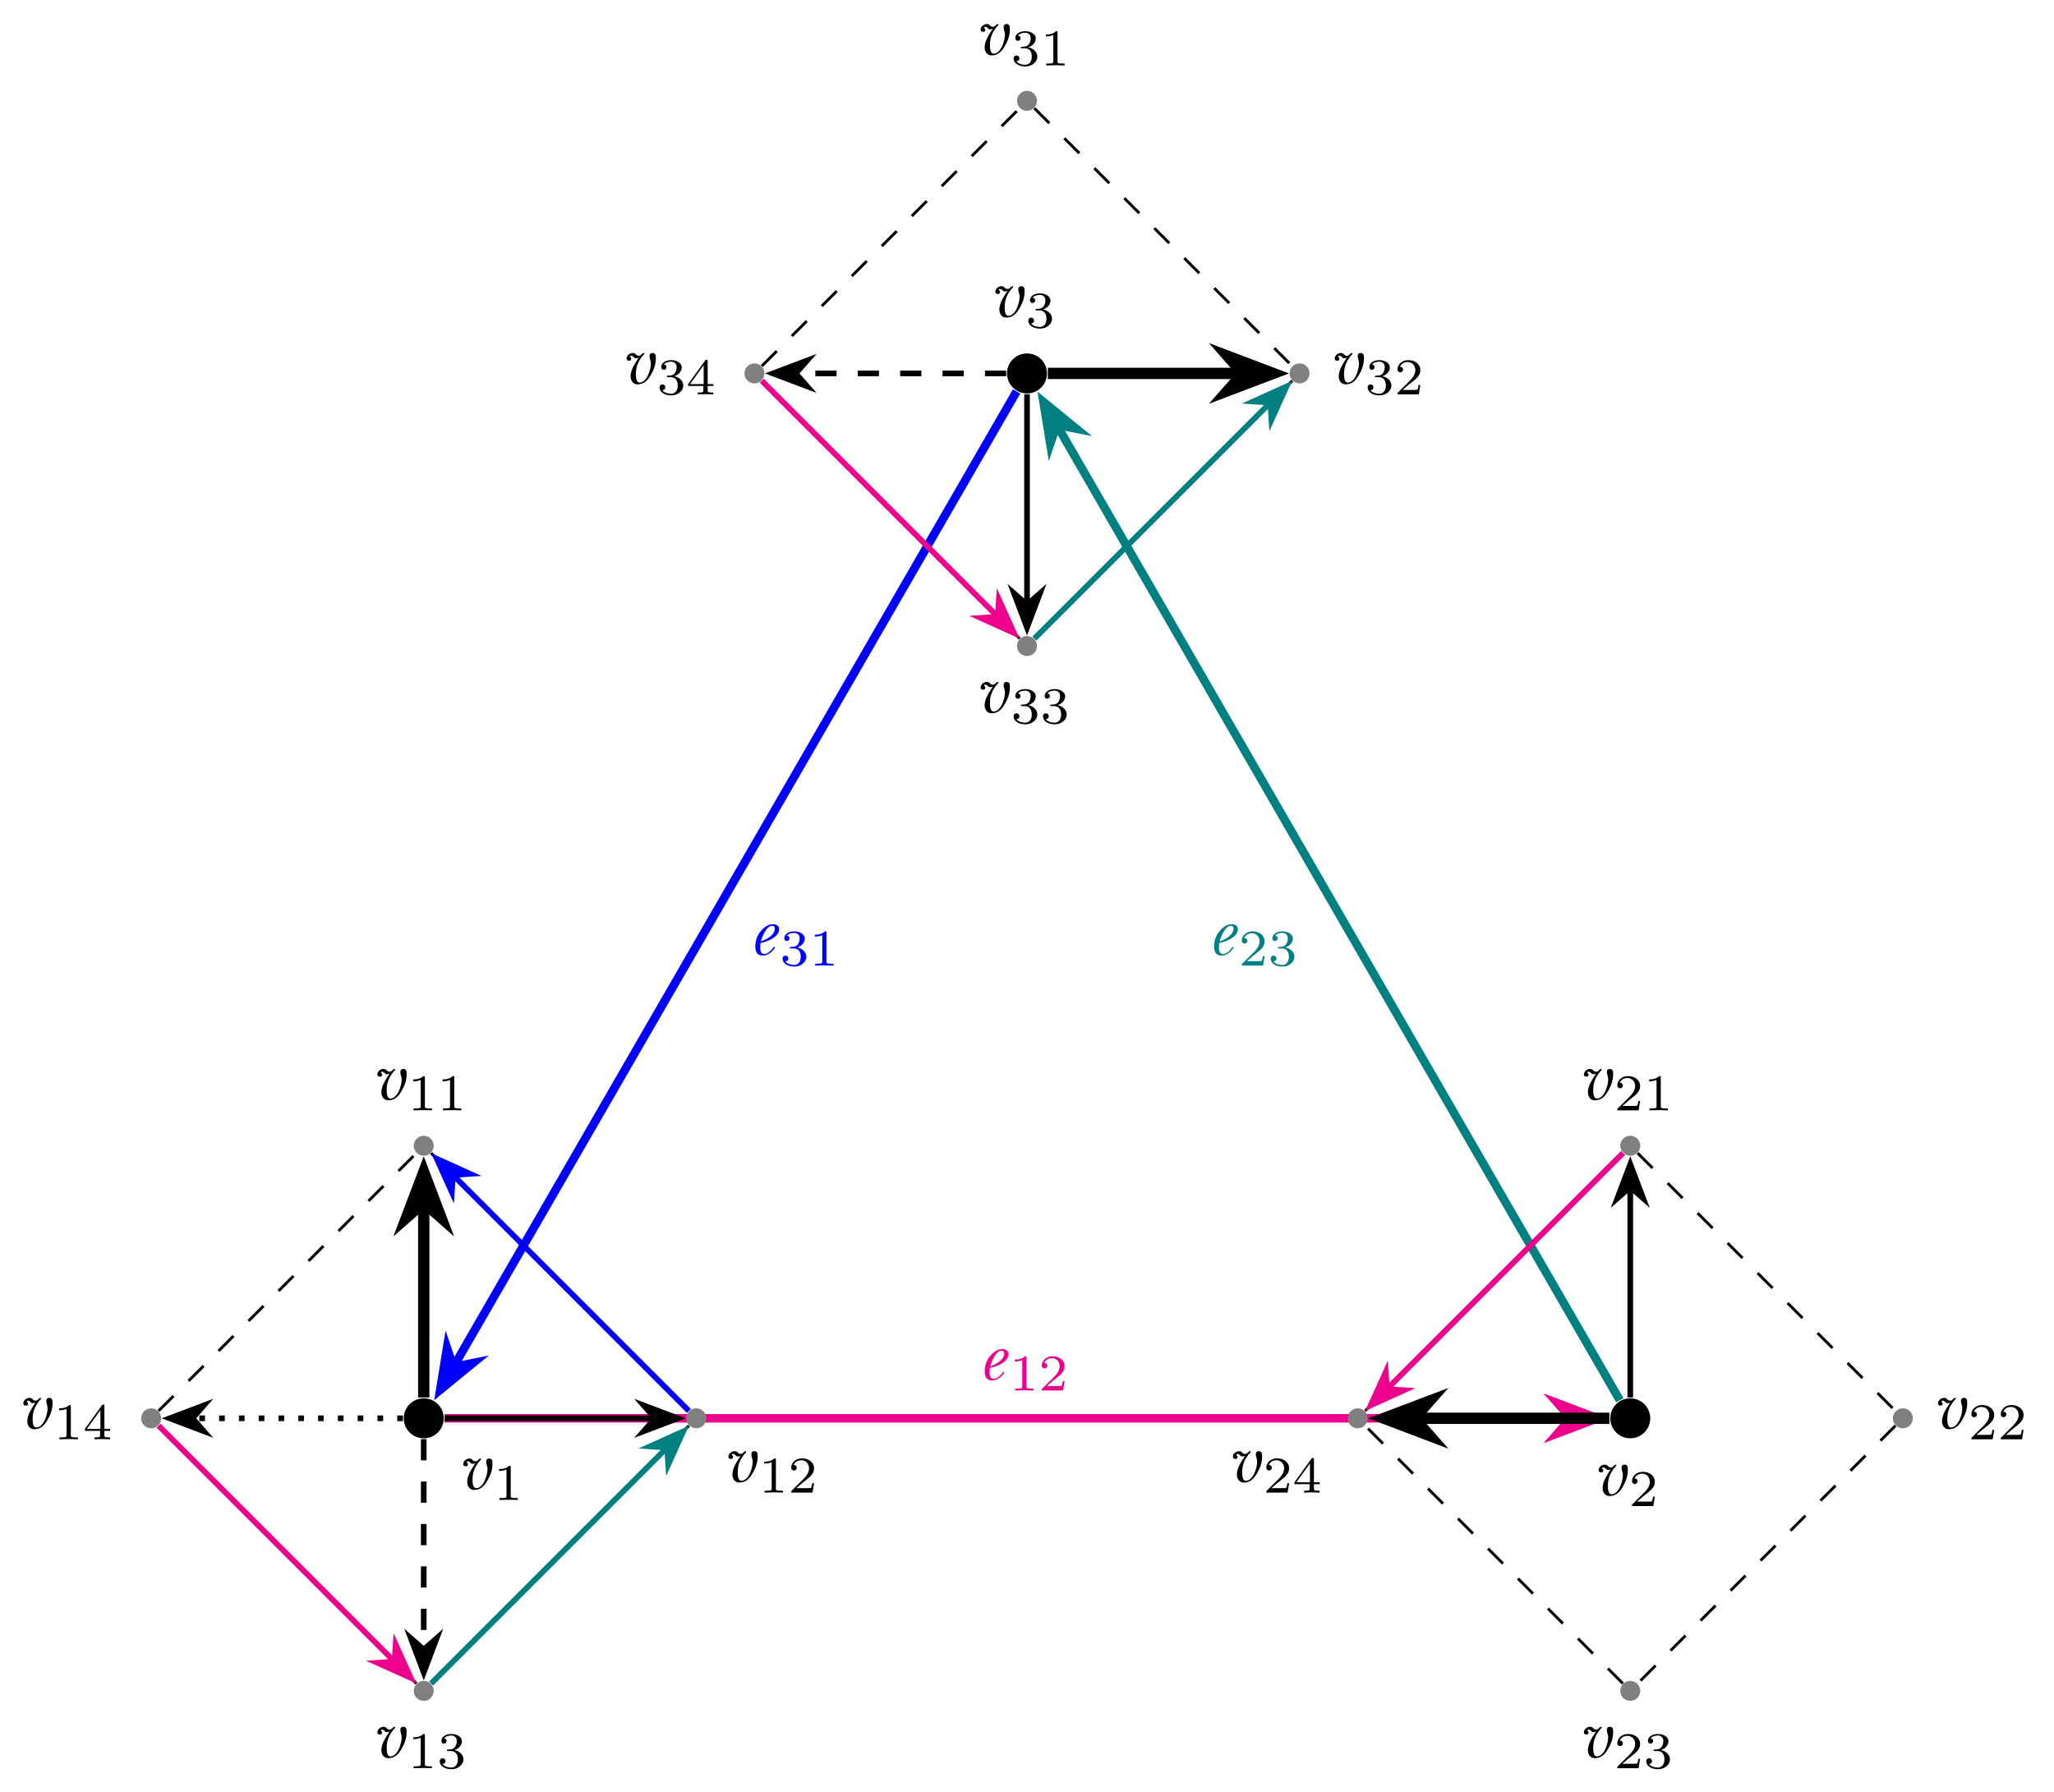 <?xml version="1.0" encoding="UTF-8"?>
<svg xmlns="http://www.w3.org/2000/svg" xmlns:xlink="http://www.w3.org/1999/xlink" width="579.1" height="505.14" viewBox="0 0 579.1 505.14">
<path fill-rule="nonzero" fill="rgb(0%, 0%, 0%)" fill-opacity="1" d="M 125.109 399.852 C 125.109 396.742 122.586 394.219 119.469 394.219 C 116.359 394.219 113.836 396.742 113.836 399.852 C 113.836 402.969 116.359 405.492 119.469 405.492 C 122.586 405.492 125.109 402.969 125.109 399.852 Z M 125.109 399.852 "/>
<path fill-rule="nonzero" fill="rgb(0%, 0%, 0%)" fill-opacity="1" d="M 133.227 417.008 C 133.227 414.883 134.039 413.414 134.977 412.164 C 135.164 411.914 135.633 411.539 135.633 411.414 C 135.633 411.227 135.57 411.195 135.414 411.195 C 135.32 411.195 135.195 411.289 135.102 411.32 C 135.039 411.383 134.914 411.508 134.664 411.727 C 134.508 411.883 134.32 411.977 134.102 411.977 C 133.727 411.977 133.508 411.883 133.289 411.664 C 133.039 411.352 132.789 411.195 132.32 411.195 C 131.477 411.195 130.602 411.945 130.602 412.695 C 130.602 413.258 130.977 413.383 131.352 413.383 C 131.727 413.383 131.914 413.195 131.914 412.758 C 131.914 412.477 131.602 412.445 131.602 412.258 C 131.602 412.133 131.664 411.977 131.914 411.977 C 132.477 411.977 132.727 412.57 132.945 412.633 C 133.258 412.727 133.352 412.695 133.758 412.602 L 134.008 412.508 C 133.414 413.414 132.57 414.789 132.227 415.602 C 131.883 416.445 131.727 417.164 131.727 417.758 C 131.727 418.102 131.789 418.414 131.852 418.664 C 132.133 419.414 132.664 420.039 133.695 420.039 C 136.258 420.039 137.289 417.695 138.07 416.164 C 138.508 415.195 138.852 414.008 138.852 412.695 C 138.852 411.82 138.727 411.195 137.914 411.195 C 137.352 411.195 137.07 411.508 137.07 412.102 C 137.07 412.852 137.445 413.32 137.445 414.133 C 137.445 415.977 136.289 419.508 134.289 419.539 C 133.258 419.57 133.227 417.914 133.227 417.008 Z M 133.227 417.008 "/>
<path fill-rule="nonzero" fill="rgb(0%, 0%, 0%)" fill-opacity="1" d="M 145.988 422.871 L 145.988 422.34 L 145.426 422.34 C 143.988 422.34 143.988 422.152 143.988 421.684 L 143.988 413.621 C 143.988 413.246 143.957 413.215 143.551 413.215 C 142.613 414.152 141.301 414.152 140.707 414.152 L 140.707 414.684 C 141.051 414.684 142.02 414.684 142.801 414.277 L 142.801 421.684 C 142.801 422.152 142.801 422.34 141.363 422.34 L 140.801 422.34 L 140.801 422.871 L 143.395 422.809 Z M 145.988 422.871 "/>
<path fill-rule="nonzero" fill="rgb(0%, 0%, 0%)" fill-opacity="1" d="M 465.266 399.852 C 465.266 396.742 462.742 394.219 459.633 394.219 C 456.516 394.219 454 396.742 454 399.852 C 454 402.969 456.516 405.492 459.633 405.492 C 462.742 405.492 465.266 402.969 465.266 399.852 Z M 465.266 399.852 "/>
<path fill-rule="nonzero" fill="rgb(0%, 0%, 0%)" fill-opacity="1" d="M 453.332 418.73 C 453.332 416.605 454.145 415.137 455.082 413.887 C 455.27 413.637 455.738 413.262 455.738 413.137 C 455.738 412.949 455.676 412.918 455.52 412.918 C 455.426 412.918 455.301 413.012 455.207 413.043 C 455.145 413.105 455.02 413.23 454.77 413.449 C 454.613 413.605 454.426 413.699 454.207 413.699 C 453.832 413.699 453.613 413.605 453.395 413.387 C 453.145 413.074 452.895 412.918 452.426 412.918 C 451.582 412.918 450.707 413.668 450.707 414.418 C 450.707 414.98 451.082 415.105 451.457 415.105 C 451.832 415.105 452.02 414.918 452.02 414.48 C 452.02 414.199 451.707 414.168 451.707 413.98 C 451.707 413.855 451.77 413.699 452.02 413.699 C 452.582 413.699 452.832 414.293 453.051 414.355 C 453.363 414.449 453.457 414.418 453.863 414.324 L 454.113 414.23 C 453.52 415.137 452.676 416.512 452.332 417.324 C 451.988 418.168 451.832 418.887 451.832 419.48 C 451.832 419.824 451.895 420.137 451.957 420.387 C 452.238 421.137 452.77 421.762 453.801 421.762 C 456.363 421.762 457.395 419.418 458.176 417.887 C 458.613 416.918 458.957 415.73 458.957 414.418 C 458.957 413.543 458.832 412.918 458.02 412.918 C 457.457 412.918 457.176 413.23 457.176 413.824 C 457.176 414.574 457.551 415.043 457.551 415.855 C 457.551 417.699 456.395 421.23 454.395 421.262 C 453.363 421.293 453.332 419.637 453.332 418.73 Z M 453.332 418.73 "/>
<path fill-rule="nonzero" fill="rgb(0%, 0%, 0%)" fill-opacity="1" d="M 466.562 421.938 L 466.062 421.938 C 466.031 422.281 465.875 423.125 465.688 423.281 C 465.562 423.344 464.438 423.344 464.25 423.344 L 461.562 423.344 C 463.094 422 463.594 421.594 464.469 420.906 C 465.562 420.062 466.562 419.156 466.562 417.781 C 466.562 416.031 465.031 414.938 463.156 414.938 C 461.344 414.938 460.125 416.219 460.125 417.531 C 460.125 418.281 460.75 418.375 460.906 418.375 C 461.25 418.375 461.688 418.125 461.688 417.594 C 461.688 417.344 461.562 416.812 460.812 416.812 C 461.281 415.781 462.25 415.469 462.938 415.469 C 464.406 415.469 465.156 416.594 465.156 417.781 C 465.156 419.031 464.25 420.031 463.781 420.562 L 460.281 424.031 C 460.125 424.156 460.125 424.188 460.125 424.594 L 466.125 424.594 Z M 466.562 421.938 "/>
<path fill-rule="nonzero" fill="rgb(0%, 0%, 0%)" fill-opacity="1" d="M 295.188 105.273 C 295.188 102.164 292.664 99.641 289.555 99.641 C 286.438 99.641 283.914 102.164 283.914 105.273 C 283.914 108.391 286.438 110.914 289.555 110.914 C 292.664 110.914 295.188 108.391 295.188 105.273 Z M 295.188 105.273 "/>
<path fill-rule="nonzero" fill="rgb(0%, 0%, 0%)" fill-opacity="1" d="M 283.254 86.496 C 283.254 84.371 284.066 82.902 285.004 81.652 C 285.191 81.402 285.66 81.027 285.66 80.902 C 285.66 80.715 285.598 80.684 285.441 80.684 C 285.348 80.684 285.223 80.777 285.129 80.809 C 285.066 80.871 284.941 80.996 284.691 81.215 C 284.535 81.371 284.348 81.465 284.129 81.465 C 283.754 81.465 283.535 81.371 283.316 81.152 C 283.066 80.84 282.816 80.684 282.348 80.684 C 281.504 80.684 280.629 81.434 280.629 82.184 C 280.629 82.746 281.004 82.871 281.379 82.871 C 281.754 82.871 281.941 82.684 281.941 82.246 C 281.941 81.965 281.629 81.934 281.629 81.746 C 281.629 81.621 281.691 81.465 281.941 81.465 C 282.504 81.465 282.754 82.059 282.973 82.121 C 283.285 82.215 283.379 82.184 283.785 82.09 L 284.035 81.996 C 283.441 82.902 282.598 84.277 282.254 85.09 C 281.91 85.934 281.754 86.652 281.754 87.246 C 281.754 87.59 281.816 87.902 281.879 88.152 C 282.16 88.902 282.691 89.527 283.723 89.527 C 286.285 89.527 287.316 87.184 288.098 85.652 C 288.535 84.684 288.879 83.496 288.879 82.184 C 288.879 81.309 288.754 80.684 287.941 80.684 C 287.379 80.684 287.098 80.996 287.098 81.59 C 287.098 82.34 287.473 82.809 287.473 83.621 C 287.473 85.465 286.316 88.996 284.316 89.027 C 283.285 89.059 283.254 87.402 283.254 86.496 Z M 283.254 86.496 "/>
<path fill-rule="nonzero" fill="rgb(0%, 0%, 0%)" fill-opacity="1" d="M 296.605 89.859 C 296.605 88.703 295.668 87.578 294.074 87.234 C 295.605 86.703 296.168 85.609 296.168 84.703 C 296.168 83.578 294.824 82.703 293.23 82.703 C 291.605 82.703 290.387 83.484 290.387 84.672 C 290.387 85.141 290.699 85.422 291.137 85.422 C 291.574 85.422 291.855 85.109 291.855 84.672 C 291.855 84.266 291.574 83.953 291.137 83.922 C 291.637 83.297 292.637 83.141 293.168 83.141 C 293.824 83.141 294.73 83.453 294.73 84.703 C 294.73 85.328 294.543 85.984 294.168 86.453 C 293.699 86.984 293.293 87.016 292.543 87.078 C 292.199 87.109 292.168 87.109 292.074 87.109 C 292.074 87.109 291.949 87.141 291.949 87.297 C 291.949 87.516 292.074 87.516 292.324 87.516 L 293.105 87.516 C 294.23 87.516 295.043 88.297 295.043 89.859 C 295.043 91.641 294.012 92.172 293.168 92.172 C 292.574 92.172 291.293 92.016 290.699 91.172 C 291.387 91.141 291.543 90.672 291.543 90.359 C 291.543 89.891 291.199 89.547 290.73 89.547 C 290.324 89.547 289.918 89.797 289.918 90.391 C 289.918 91.766 291.418 92.641 293.199 92.641 C 295.199 92.641 296.605 91.297 296.605 89.859 Z M 296.605 89.859 "/>
<path fill="none" stroke-width="1.196" stroke-linecap="butt" stroke-linejoin="miter" stroke="rgb(0%, 50.196%, 50.196%)" stroke-opacity="1" stroke-miterlimit="10" d="M 168.613 2.544 L 89.37 139.79 " transform="matrix(2, 0, 0, -2, 119.47, 399.854)"/>
<path fill-rule="nonzero" fill="rgb(0%, 50.196%, 50.196%)" fill-opacity="1" stroke-width="1.196" stroke-linecap="butt" stroke-linejoin="miter" stroke="rgb(0%, 50.196%, 50.196%)" stroke-opacity="1" stroke-miterlimit="10" d="M 7.503 0.002 L 1.932 2.109 L 3.781 -0.001 L 1.932 -2.109 Z M 7.503 0.002 " transform="matrix(-1, -1.732, -1.732, 1, 301.694, 126.307)"/>
<path fill-rule="nonzero" fill="rgb(0%, 50.196%, 50.196%)" fill-opacity="1" d="M 347.258 260.551 C 345.727 260.551 344.539 261.645 343.789 262.551 C 342.945 263.551 342.289 265.051 342.289 266.77 C 342.289 268.395 342.852 269.395 344.414 269.395 C 345.789 269.395 347.07 268.395 347.852 267.113 L 347.539 266.895 C 347.008 267.676 345.914 268.957 344.82 268.957 C 344.008 268.957 343.664 268.27 343.664 267.113 C 343.664 266.801 343.727 266.176 343.758 265.863 C 345.727 265.457 349.008 264.176 349.008 261.926 C 349.008 261.02 348.195 260.551 347.258 260.551 Z M 347.07 260.988 C 347.445 260.988 347.789 261.332 347.789 261.77 C 347.789 263.551 345.539 264.863 343.852 265.395 C 344.227 264.02 345.445 260.988 347.07 260.988 Z M 347.07 260.988 "/>
<path fill-rule="nonzero" fill="rgb(0%, 50.196%, 50.196%)" fill-opacity="1" d="M 356.539 269.57 L 356.039 269.57 C 356.008 269.914 355.852 270.758 355.664 270.914 C 355.539 270.977 354.414 270.977 354.227 270.977 L 351.539 270.977 C 353.07 269.633 353.57 269.227 354.445 268.539 C 355.539 267.695 356.539 266.789 356.539 265.414 C 356.539 263.664 355.008 262.57 353.133 262.57 C 351.32 262.57 350.102 263.852 350.102 265.164 C 350.102 265.914 350.727 266.008 350.883 266.008 C 351.227 266.008 351.664 265.758 351.664 265.227 C 351.664 264.977 351.539 264.445 350.789 264.445 C 351.258 263.414 352.227 263.102 352.914 263.102 C 354.383 263.102 355.133 264.227 355.133 265.414 C 355.133 266.664 354.227 267.664 353.758 268.195 L 350.258 271.664 C 350.102 271.789 350.102 271.82 350.102 272.227 L 356.102 272.227 Z M 356.539 269.57 "/>
<path fill-rule="nonzero" fill="rgb(0%, 50.196%, 50.196%)" fill-opacity="1" d="M 364.945 269.727 C 364.945 268.57 364.008 267.445 362.414 267.102 C 363.945 266.57 364.508 265.477 364.508 264.57 C 364.508 263.445 363.164 262.57 361.57 262.57 C 359.945 262.57 358.727 263.352 358.727 264.539 C 358.727 265.008 359.039 265.289 359.477 265.289 C 359.914 265.289 360.195 264.977 360.195 264.539 C 360.195 264.133 359.914 263.82 359.477 263.789 C 359.977 263.164 360.977 263.008 361.508 263.008 C 362.164 263.008 363.07 263.32 363.07 264.57 C 363.07 265.195 362.883 265.852 362.508 266.32 C 362.039 266.852 361.633 266.883 360.883 266.945 C 360.539 266.977 360.508 266.977 360.414 266.977 C 360.414 266.977 360.289 267.008 360.289 267.164 C 360.289 267.383 360.414 267.383 360.664 267.383 L 361.445 267.383 C 362.57 267.383 363.383 268.164 363.383 269.727 C 363.383 271.508 362.352 272.039 361.508 272.039 C 360.914 272.039 359.633 271.883 359.039 271.039 C 359.727 271.008 359.883 270.539 359.883 270.227 C 359.883 269.758 359.539 269.414 359.07 269.414 C 358.664 269.414 358.258 269.664 358.258 270.258 C 358.258 271.633 359.758 272.508 361.539 272.508 C 363.539 272.508 364.945 271.164 364.945 269.727 Z M 364.945 269.727 "/>
<path fill="none" stroke-width="1.196" stroke-linecap="butt" stroke-linejoin="miter" stroke="rgb(92.549%, 0%, 54.902%)" stroke-opacity="1" stroke-miterlimit="10" d="M 2.937 0.001 L 161.421 0.001 " transform="matrix(2, 0, 0, -2, 119.47, 399.854)"/>
<path fill-rule="nonzero" fill="rgb(92.549%, 0%, 54.902%)" fill-opacity="1" stroke-width="1.196" stroke-linecap="butt" stroke-linejoin="miter" stroke="rgb(92.549%, 0%, 54.902%)" stroke-opacity="1" stroke-miterlimit="10" d="M 7.503 0.001 L 1.929 2.111 L 3.784 0.001 L 1.929 -2.108 Z M 7.503 0.001 " transform="matrix(2, 0, 0, -2, 435.346, 399.854)"/>
<path fill-rule="nonzero" fill="rgb(92.549%, 0%, 54.902%)" fill-opacity="1" d="M 282.59 380.34 C 281.059 380.34 279.871 381.434 279.121 382.34 C 278.277 383.34 277.621 384.84 277.621 386.559 C 277.621 388.184 278.184 389.184 279.746 389.184 C 281.121 389.184 282.402 388.184 283.184 386.902 L 282.871 386.684 C 282.34 387.465 281.246 388.746 280.152 388.746 C 279.34 388.746 278.996 388.059 278.996 386.902 C 278.996 386.59 279.059 385.965 279.09 385.652 C 281.059 385.246 284.34 383.965 284.34 381.715 C 284.34 380.809 283.527 380.34 282.59 380.34 Z M 282.402 380.777 C 282.777 380.777 283.121 381.121 283.121 381.559 C 283.121 383.34 280.871 384.652 279.184 385.184 C 279.559 383.809 280.777 380.777 282.402 380.777 Z M 282.402 380.777 "/>
<path fill-rule="nonzero" fill="rgb(92.549%, 0%, 54.902%)" fill-opacity="1" d="M 291.402 392.016 L 291.402 391.484 L 290.84 391.484 C 289.402 391.484 289.402 391.297 289.402 390.828 L 289.402 382.766 C 289.402 382.391 289.371 382.359 288.965 382.359 C 288.027 383.297 286.715 383.297 286.121 383.297 L 286.121 383.828 C 286.465 383.828 287.434 383.828 288.215 383.422 L 288.215 390.828 C 288.215 391.297 288.215 391.484 286.777 391.484 L 286.215 391.484 L 286.215 392.016 L 288.809 391.953 Z M 291.402 392.016 "/>
<path fill-rule="nonzero" fill="rgb(92.549%, 0%, 54.902%)" fill-opacity="1" d="M 300.152 389.359 L 299.652 389.359 C 299.621 389.703 299.465 390.547 299.277 390.703 C 299.152 390.766 298.027 390.766 297.84 390.766 L 295.152 390.766 C 296.684 389.422 297.184 389.016 298.059 388.328 C 299.152 387.484 300.152 386.578 300.152 385.203 C 300.152 383.453 298.621 382.359 296.746 382.359 C 294.934 382.359 293.715 383.641 293.715 384.953 C 293.715 385.703 294.34 385.797 294.496 385.797 C 294.84 385.797 295.277 385.547 295.277 385.016 C 295.277 384.766 295.152 384.234 294.402 384.234 C 294.871 383.203 295.84 382.891 296.527 382.891 C 297.996 382.891 298.746 384.016 298.746 385.203 C 298.746 386.453 297.84 387.453 297.371 387.984 L 293.871 391.453 C 293.715 391.578 293.715 391.609 293.715 392.016 L 299.715 392.016 Z M 300.152 389.359 "/>
<path fill="none" stroke-width="1.196" stroke-linecap="butt" stroke-linejoin="miter" stroke="rgb(0%, 0%, 100%)" stroke-opacity="1" stroke-miterlimit="10" d="M 83.574 144.747 L 4.331 7.497 " transform="matrix(2, 0, 0, -2, 119.47, 399.854)"/>
<path fill-rule="nonzero" fill="rgb(0%, 0%, 100%)" fill-opacity="1" stroke-width="1.196" stroke-linecap="butt" stroke-linejoin="miter" stroke="rgb(0%, 0%, 100%)" stroke-opacity="1" stroke-miterlimit="10" d="M 7.504 0 L 1.93 2.109 L 3.784 -0.001 L 1.929 -2.109 Z M 7.504 0 " transform="matrix(-1, 1.732, 1.732, 1, 131.613, 378.822)"/>
<path fill-rule="nonzero" fill="rgb(0%, 0%, 100%)" fill-opacity="1" d="M 217.922 260.551 C 216.391 260.551 215.203 261.645 214.453 262.551 C 213.609 263.551 212.953 265.051 212.953 266.77 C 212.953 268.395 213.516 269.395 215.078 269.395 C 216.453 269.395 217.734 268.395 218.516 267.113 L 218.203 266.895 C 217.672 267.676 216.578 268.957 215.484 268.957 C 214.672 268.957 214.328 268.27 214.328 267.113 C 214.328 266.801 214.391 266.176 214.422 265.863 C 216.391 265.457 219.672 264.176 219.672 261.926 C 219.672 261.02 218.859 260.551 217.922 260.551 Z M 217.734 260.988 C 218.109 260.988 218.453 261.332 218.453 261.77 C 218.453 263.551 216.203 264.863 214.516 265.395 C 214.891 264.02 216.109 260.988 217.734 260.988 Z M 217.734 260.988 "/>
<path fill-rule="nonzero" fill="rgb(0%, 0%, 100%)" fill-opacity="1" d="M 227.328 269.727 C 227.328 268.57 226.391 267.445 224.797 267.102 C 226.328 266.57 226.891 265.477 226.891 264.57 C 226.891 263.445 225.547 262.57 223.953 262.57 C 222.328 262.57 221.109 263.352 221.109 264.539 C 221.109 265.008 221.422 265.289 221.859 265.289 C 222.297 265.289 222.578 264.977 222.578 264.539 C 222.578 264.133 222.297 263.82 221.859 263.789 C 222.359 263.164 223.359 263.008 223.891 263.008 C 224.547 263.008 225.453 263.32 225.453 264.57 C 225.453 265.195 225.266 265.852 224.891 266.32 C 224.422 266.852 224.016 266.883 223.266 266.945 C 222.922 266.977 222.891 266.977 222.797 266.977 C 222.797 266.977 222.672 267.008 222.672 267.164 C 222.672 267.383 222.797 267.383 223.047 267.383 L 223.828 267.383 C 224.953 267.383 225.766 268.164 225.766 269.727 C 225.766 271.508 224.734 272.039 223.891 272.039 C 223.297 272.039 222.016 271.883 221.422 271.039 C 222.109 271.008 222.266 270.539 222.266 270.227 C 222.266 269.758 221.922 269.414 221.453 269.414 C 221.047 269.414 220.641 269.664 220.641 270.258 C 220.641 271.633 222.141 272.508 223.922 272.508 C 225.922 272.508 227.328 271.164 227.328 269.727 Z M 227.328 269.727 "/>
<path fill-rule="nonzero" fill="rgb(0%, 0%, 100%)" fill-opacity="1" d="M 235.016 272.227 L 235.016 271.695 L 234.453 271.695 C 233.016 271.695 233.016 271.508 233.016 271.039 L 233.016 262.977 C 233.016 262.602 232.984 262.57 232.578 262.57 C 231.641 263.508 230.328 263.508 229.734 263.508 L 229.734 264.039 C 230.078 264.039 231.047 264.039 231.828 263.633 L 231.828 271.039 C 231.828 271.508 231.828 271.695 230.391 271.695 L 229.828 271.695 L 229.828 272.227 L 232.422 272.164 Z M 235.016 272.227 "/>
<path fill-rule="nonzero" fill="rgb(50.196%, 50.196%, 50.196%)" fill-opacity="1" d="M 122.289 323.008 C 122.289 321.453 121.023 320.195 119.469 320.195 C 117.914 320.195 116.648 321.453 116.648 323.008 C 116.648 324.562 117.914 325.828 119.469 325.828 C 121.023 325.828 122.289 324.562 122.289 323.008 Z M 122.289 323.008 "/>
<path fill-rule="nonzero" fill="rgb(0%, 0%, 0%)" fill-opacity="1" d="M 109.027 307.168 C 109.027 305.043 109.84 303.574 110.777 302.324 C 110.965 302.074 111.434 301.699 111.434 301.574 C 111.434 301.387 111.371 301.355 111.215 301.355 C 111.121 301.355 110.996 301.449 110.902 301.48 C 110.84 301.543 110.715 301.668 110.465 301.887 C 110.309 302.043 110.121 302.137 109.902 302.137 C 109.527 302.137 109.309 302.043 109.09 301.824 C 108.84 301.512 108.59 301.355 108.121 301.355 C 107.277 301.355 106.402 302.105 106.402 302.855 C 106.402 303.418 106.777 303.543 107.152 303.543 C 107.527 303.543 107.715 303.355 107.715 302.918 C 107.715 302.637 107.402 302.605 107.402 302.418 C 107.402 302.293 107.465 302.137 107.715 302.137 C 108.277 302.137 108.527 302.73 108.746 302.793 C 109.059 302.887 109.152 302.855 109.559 302.762 L 109.809 302.668 C 109.215 303.574 108.371 304.949 108.027 305.762 C 107.684 306.605 107.527 307.324 107.527 307.918 C 107.527 308.262 107.59 308.574 107.652 308.824 C 107.934 309.574 108.465 310.199 109.496 310.199 C 112.059 310.199 113.09 307.855 113.871 306.324 C 114.309 305.355 114.652 304.168 114.652 302.855 C 114.652 301.98 114.527 301.355 113.715 301.355 C 113.152 301.355 112.871 301.668 112.871 302.262 C 112.871 303.012 113.246 303.48 113.246 304.293 C 113.246 306.137 112.09 309.668 110.09 309.699 C 109.059 309.73 109.027 308.074 109.027 307.168 Z M 109.027 307.168 "/>
<path fill-rule="nonzero" fill="rgb(0%, 0%, 0%)" fill-opacity="1" d="M 121.789 313.031 L 121.789 312.5 L 121.227 312.5 C 119.789 312.5 119.789 312.312 119.789 311.844 L 119.789 303.781 C 119.789 303.406 119.758 303.375 119.352 303.375 C 118.414 304.312 117.102 304.312 116.508 304.312 L 116.508 304.844 C 116.852 304.844 117.82 304.844 118.602 304.438 L 118.602 311.844 C 118.602 312.312 118.602 312.5 117.164 312.5 L 116.602 312.5 L 116.602 313.031 L 119.195 312.969 Z M 121.789 313.031 "/>
<path fill-rule="nonzero" fill="rgb(0%, 0%, 0%)" fill-opacity="1" d="M 130.07 313.031 L 130.07 312.5 L 129.508 312.5 C 128.07 312.5 128.07 312.312 128.07 311.844 L 128.07 303.781 C 128.07 303.406 128.039 303.375 127.633 303.375 C 126.695 304.312 125.383 304.312 124.789 304.312 L 124.789 304.844 C 125.133 304.844 126.102 304.844 126.883 304.438 L 126.883 311.844 C 126.883 312.312 126.883 312.5 125.445 312.5 L 124.883 312.5 L 124.883 313.031 L 127.477 312.969 Z M 130.07 313.031 "/>
<path fill-rule="nonzero" fill="rgb(50.196%, 50.196%, 50.196%)" fill-opacity="1" d="M 199.133 399.852 C 199.133 398.297 197.867 397.039 196.312 397.039 C 194.758 397.039 193.5 398.297 193.5 399.852 C 193.5 401.414 194.758 402.672 196.312 402.672 C 197.867 402.672 199.133 401.414 199.133 399.852 Z M 199.133 399.852 "/>
<path fill-rule="nonzero" fill="rgb(0%, 0%, 0%)" fill-opacity="1" d="M 207.996 414.934 C 207.996 412.809 208.809 411.34 209.746 410.09 C 209.934 409.84 210.402 409.465 210.402 409.34 C 210.402 409.152 210.34 409.121 210.184 409.121 C 210.09 409.121 209.965 409.215 209.871 409.246 C 209.809 409.309 209.684 409.434 209.434 409.652 C 209.277 409.809 209.09 409.902 208.871 409.902 C 208.496 409.902 208.277 409.809 208.059 409.59 C 207.809 409.277 207.559 409.121 207.09 409.121 C 206.246 409.121 205.371 409.871 205.371 410.621 C 205.371 411.184 205.746 411.309 206.121 411.309 C 206.496 411.309 206.684 411.121 206.684 410.684 C 206.684 410.402 206.371 410.371 206.371 410.184 C 206.371 410.059 206.434 409.902 206.684 409.902 C 207.246 409.902 207.496 410.496 207.715 410.559 C 208.027 410.652 208.121 410.621 208.527 410.527 L 208.777 410.434 C 208.184 411.34 207.34 412.715 206.996 413.527 C 206.652 414.371 206.496 415.09 206.496 415.684 C 206.496 416.027 206.559 416.34 206.621 416.59 C 206.902 417.34 207.434 417.965 208.465 417.965 C 211.027 417.965 212.059 415.621 212.84 414.09 C 213.277 413.121 213.621 411.934 213.621 410.621 C 213.621 409.746 213.496 409.121 212.684 409.121 C 212.121 409.121 211.84 409.434 211.84 410.027 C 211.84 410.777 212.215 411.246 212.215 412.059 C 212.215 413.902 211.059 417.434 209.059 417.465 C 208.027 417.496 207.996 415.84 207.996 414.934 Z M 207.996 414.934 "/>
<path fill-rule="nonzero" fill="rgb(0%, 0%, 0%)" fill-opacity="1" d="M 220.754 420.797 L 220.754 420.266 L 220.191 420.266 C 218.754 420.266 218.754 420.078 218.754 419.609 L 218.754 411.547 C 218.754 411.172 218.723 411.141 218.316 411.141 C 217.379 412.078 216.066 412.078 215.473 412.078 L 215.473 412.609 C 215.816 412.609 216.785 412.609 217.566 412.203 L 217.566 419.609 C 217.566 420.078 217.566 420.266 216.129 420.266 L 215.566 420.266 L 215.566 420.797 L 218.16 420.734 Z M 220.754 420.797 "/>
<path fill-rule="nonzero" fill="rgb(0%, 0%, 0%)" fill-opacity="1" d="M 229.508 418.141 L 229.008 418.141 C 228.977 418.484 228.82 419.328 228.633 419.484 C 228.508 419.547 227.383 419.547 227.195 419.547 L 224.508 419.547 C 226.039 418.203 226.539 417.797 227.414 417.109 C 228.508 416.266 229.508 415.359 229.508 413.984 C 229.508 412.234 227.977 411.141 226.102 411.141 C 224.289 411.141 223.07 412.422 223.07 413.734 C 223.07 414.484 223.695 414.578 223.852 414.578 C 224.195 414.578 224.633 414.328 224.633 413.797 C 224.633 413.547 224.508 413.016 223.758 413.016 C 224.227 411.984 225.195 411.672 225.883 411.672 C 227.352 411.672 228.102 412.797 228.102 413.984 C 228.102 415.234 227.195 416.234 226.727 416.766 L 223.227 420.234 C 223.07 420.359 223.07 420.391 223.07 420.797 L 229.07 420.797 Z M 229.508 418.141 "/>
<path fill-rule="nonzero" fill="rgb(50.196%, 50.196%, 50.196%)" fill-opacity="1" d="M 122.289 476.695 C 122.289 475.141 121.023 473.883 119.469 473.883 C 117.914 473.883 116.648 475.141 116.648 476.695 C 116.648 478.258 117.914 479.516 119.469 479.516 C 121.023 479.516 122.289 478.258 122.289 476.695 Z M 122.289 476.695 "/>
<path fill-rule="nonzero" fill="rgb(0%, 0%, 0%)" fill-opacity="1" d="M 109.027 492.637 C 109.027 490.512 109.84 489.043 110.777 487.793 C 110.965 487.543 111.434 487.168 111.434 487.043 C 111.434 486.855 111.371 486.824 111.215 486.824 C 111.121 486.824 110.996 486.918 110.902 486.949 C 110.84 487.012 110.715 487.137 110.465 487.355 C 110.309 487.512 110.121 487.605 109.902 487.605 C 109.527 487.605 109.309 487.512 109.09 487.293 C 108.84 486.98 108.59 486.824 108.121 486.824 C 107.277 486.824 106.402 487.574 106.402 488.324 C 106.402 488.887 106.777 489.012 107.152 489.012 C 107.527 489.012 107.715 488.824 107.715 488.387 C 107.715 488.105 107.402 488.074 107.402 487.887 C 107.402 487.762 107.465 487.605 107.715 487.605 C 108.277 487.605 108.527 488.199 108.746 488.262 C 109.059 488.355 109.152 488.324 109.559 488.23 L 109.809 488.137 C 109.215 489.043 108.371 490.418 108.027 491.23 C 107.684 492.074 107.527 492.793 107.527 493.387 C 107.527 493.73 107.59 494.043 107.652 494.293 C 107.934 495.043 108.465 495.668 109.496 495.668 C 112.059 495.668 113.09 493.324 113.871 491.793 C 114.309 490.824 114.652 489.637 114.652 488.324 C 114.652 487.449 114.527 486.824 113.715 486.824 C 113.152 486.824 112.871 487.137 112.871 487.73 C 112.871 488.48 113.246 488.949 113.246 489.762 C 113.246 491.605 112.09 495.137 110.09 495.168 C 109.059 495.199 109.027 493.543 109.027 492.637 Z M 109.027 492.637 "/>
<path fill-rule="nonzero" fill="rgb(0%, 0%, 0%)" fill-opacity="1" d="M 121.789 498.5 L 121.789 497.969 L 121.227 497.969 C 119.789 497.969 119.789 497.781 119.789 497.312 L 119.789 489.25 C 119.789 488.875 119.758 488.844 119.352 488.844 C 118.414 489.781 117.102 489.781 116.508 489.781 L 116.508 490.312 C 116.852 490.312 117.82 490.312 118.602 489.906 L 118.602 497.312 C 118.602 497.781 118.602 497.969 117.164 497.969 L 116.602 497.969 L 116.602 498.5 L 119.195 498.438 Z M 121.789 498.5 "/>
<path fill-rule="nonzero" fill="rgb(0%, 0%, 0%)" fill-opacity="1" d="M 130.664 496 C 130.664 494.844 129.727 493.719 128.133 493.375 C 129.664 492.844 130.227 491.75 130.227 490.844 C 130.227 489.719 128.883 488.844 127.289 488.844 C 125.664 488.844 124.445 489.625 124.445 490.812 C 124.445 491.281 124.758 491.562 125.195 491.562 C 125.633 491.562 125.914 491.25 125.914 490.812 C 125.914 490.406 125.633 490.094 125.195 490.062 C 125.695 489.438 126.695 489.281 127.227 489.281 C 127.883 489.281 128.789 489.594 128.789 490.844 C 128.789 491.469 128.602 492.125 128.227 492.594 C 127.758 493.125 127.352 493.156 126.602 493.219 C 126.258 493.25 126.227 493.25 126.133 493.25 C 126.133 493.25 126.008 493.281 126.008 493.438 C 126.008 493.656 126.133 493.656 126.383 493.656 L 127.164 493.656 C 128.289 493.656 129.102 494.438 129.102 496 C 129.102 497.781 128.07 498.312 127.227 498.312 C 126.633 498.312 125.352 498.156 124.758 497.312 C 125.445 497.281 125.602 496.812 125.602 496.5 C 125.602 496.031 125.258 495.688 124.789 495.688 C 124.383 495.688 123.977 495.938 123.977 496.531 C 123.977 497.906 125.477 498.781 127.258 498.781 C 129.258 498.781 130.664 497.438 130.664 496 Z M 130.664 496 "/>
<path fill-rule="nonzero" fill="rgb(50.196%, 50.196%, 50.196%)" fill-opacity="1" d="M 45.445 399.852 C 45.445 398.297 44.18 397.039 42.625 397.039 C 41.07 397.039 39.805 398.297 39.805 399.852 C 39.805 401.414 41.07 402.672 42.625 402.672 C 44.18 402.672 45.445 401.414 45.445 399.852 Z M 45.445 399.852 "/>
<path fill-rule="nonzero" fill="rgb(0%, 0%, 0%)" fill-opacity="1" d="M 9.203 399.902 C 9.203 397.777 10.016 396.309 10.953 395.059 C 11.141 394.809 11.609 394.434 11.609 394.309 C 11.609 394.121 11.547 394.09 11.391 394.09 C 11.297 394.09 11.172 394.184 11.078 394.215 C 11.016 394.277 10.891 394.402 10.641 394.621 C 10.484 394.777 10.297 394.871 10.078 394.871 C 9.703 394.871 9.484 394.777 9.266 394.559 C 9.016 394.246 8.766 394.09 8.297 394.09 C 7.453 394.09 6.578 394.84 6.578 395.59 C 6.578 396.152 6.953 396.277 7.328 396.277 C 7.703 396.277 7.891 396.09 7.891 395.652 C 7.891 395.371 7.578 395.34 7.578 395.152 C 7.578 395.027 7.641 394.871 7.891 394.871 C 8.453 394.871 8.703 395.465 8.922 395.527 C 9.234 395.621 9.328 395.59 9.734 395.496 L 9.984 395.402 C 9.391 396.309 8.547 397.684 8.203 398.496 C 7.859 399.34 7.703 400.059 7.703 400.652 C 7.703 400.996 7.766 401.309 7.828 401.559 C 8.109 402.309 8.641 402.934 9.672 402.934 C 12.234 402.934 13.266 400.59 14.047 399.059 C 14.484 398.09 14.828 396.902 14.828 395.59 C 14.828 394.715 14.703 394.09 13.891 394.09 C 13.328 394.09 13.047 394.402 13.047 394.996 C 13.047 395.746 13.422 396.215 13.422 397.027 C 13.422 398.871 12.266 402.402 10.266 402.434 C 9.234 402.465 9.203 400.809 9.203 399.902 Z M 9.203 399.902 "/>
<path fill-rule="nonzero" fill="rgb(0%, 0%, 0%)" fill-opacity="1" d="M 21.965 405.766 L 21.965 405.234 L 21.402 405.234 C 19.965 405.234 19.965 405.047 19.965 404.578 L 19.965 396.516 C 19.965 396.141 19.934 396.109 19.527 396.109 C 18.59 397.047 17.277 397.047 16.684 397.047 L 16.684 397.578 C 17.027 397.578 17.996 397.578 18.777 397.172 L 18.777 404.578 C 18.777 405.047 18.777 405.234 17.34 405.234 L 16.777 405.234 L 16.777 405.766 L 19.371 405.703 Z M 21.965 405.766 "/>
<path fill-rule="nonzero" fill="rgb(0%, 0%, 0%)" fill-opacity="1" d="M 31.059 403.391 L 31.059 402.859 L 29.434 402.859 L 29.434 396.391 C 29.434 396.078 29.434 395.984 29.121 395.984 C 28.965 395.984 28.902 395.984 28.746 396.172 L 23.934 402.859 L 23.934 403.391 L 28.215 403.391 L 28.215 404.578 C 28.215 405.078 28.215 405.234 27.027 405.234 L 26.652 405.234 L 26.652 405.766 L 28.809 405.703 L 31.027 405.766 L 31.027 405.234 L 30.621 405.234 C 29.434 405.234 29.434 405.078 29.434 404.578 L 29.434 403.391 Z M 28.309 402.859 L 24.465 402.859 L 28.309 397.547 Z M 28.309 402.859 "/>
<path fill-rule="nonzero" fill="rgb(50.196%, 50.196%, 50.196%)" fill-opacity="1" d="M 462.453 323.008 C 462.453 321.453 461.188 320.195 459.633 320.195 C 458.078 320.195 456.812 321.453 456.812 323.008 C 456.812 324.562 458.078 325.828 459.633 325.828 C 461.188 325.828 462.453 324.562 462.453 323.008 Z M 462.453 323.008 "/>
<path fill-rule="nonzero" fill="rgb(0%, 0%, 0%)" fill-opacity="1" d="M 449.191 307.168 C 449.191 305.043 450.004 303.574 450.941 302.324 C 451.129 302.074 451.598 301.699 451.598 301.574 C 451.598 301.387 451.535 301.355 451.379 301.355 C 451.285 301.355 451.16 301.449 451.066 301.48 C 451.004 301.543 450.879 301.668 450.629 301.887 C 450.473 302.043 450.285 302.137 450.066 302.137 C 449.691 302.137 449.473 302.043 449.254 301.824 C 449.004 301.512 448.754 301.355 448.285 301.355 C 447.441 301.355 446.566 302.105 446.566 302.855 C 446.566 303.418 446.941 303.543 447.316 303.543 C 447.691 303.543 447.879 303.355 447.879 302.918 C 447.879 302.637 447.566 302.605 447.566 302.418 C 447.566 302.293 447.629 302.137 447.879 302.137 C 448.441 302.137 448.691 302.73 448.91 302.793 C 449.223 302.887 449.316 302.855 449.723 302.762 L 449.973 302.668 C 449.379 303.574 448.535 304.949 448.191 305.762 C 447.848 306.605 447.691 307.324 447.691 307.918 C 447.691 308.262 447.754 308.574 447.816 308.824 C 448.098 309.574 448.629 310.199 449.66 310.199 C 452.223 310.199 453.254 307.855 454.035 306.324 C 454.473 305.355 454.816 304.168 454.816 302.855 C 454.816 301.98 454.691 301.355 453.879 301.355 C 453.316 301.355 453.035 301.668 453.035 302.262 C 453.035 303.012 453.41 303.48 453.41 304.293 C 453.41 306.137 452.254 309.668 450.254 309.699 C 449.223 309.73 449.191 308.074 449.191 307.168 Z M 449.191 307.168 "/>
<path fill-rule="nonzero" fill="rgb(0%, 0%, 0%)" fill-opacity="1" d="M 462.418 310.375 L 461.918 310.375 C 461.887 310.719 461.73 311.562 461.543 311.719 C 461.418 311.781 460.293 311.781 460.105 311.781 L 457.418 311.781 C 458.949 310.438 459.449 310.031 460.324 309.344 C 461.418 308.5 462.418 307.594 462.418 306.219 C 462.418 304.469 460.887 303.375 459.012 303.375 C 457.199 303.375 455.98 304.656 455.98 305.969 C 455.98 306.719 456.605 306.812 456.762 306.812 C 457.105 306.812 457.543 306.562 457.543 306.031 C 457.543 305.781 457.418 305.25 456.668 305.25 C 457.137 304.219 458.105 303.906 458.793 303.906 C 460.262 303.906 461.012 305.031 461.012 306.219 C 461.012 307.469 460.105 308.469 459.637 309 L 456.137 312.469 C 455.98 312.594 455.98 312.625 455.98 313.031 L 461.98 313.031 Z M 462.418 310.375 "/>
<path fill-rule="nonzero" fill="rgb(0%, 0%, 0%)" fill-opacity="1" d="M 470.234 313.031 L 470.234 312.5 L 469.672 312.5 C 468.234 312.5 468.234 312.312 468.234 311.844 L 468.234 303.781 C 468.234 303.406 468.203 303.375 467.797 303.375 C 466.859 304.312 465.547 304.312 464.953 304.312 L 464.953 304.844 C 465.297 304.844 466.266 304.844 467.047 304.438 L 467.047 311.844 C 467.047 312.312 467.047 312.5 465.609 312.5 L 465.047 312.5 L 465.047 313.031 L 467.641 312.969 Z M 470.234 313.031 "/>
<path fill-rule="nonzero" fill="rgb(50.196%, 50.196%, 50.196%)" fill-opacity="1" d="M 539.297 399.852 C 539.297 398.297 538.031 397.039 536.477 397.039 C 534.922 397.039 533.656 398.297 533.656 399.852 C 533.656 401.414 534.922 402.672 536.477 402.672 C 538.031 402.672 539.297 401.414 539.297 399.852 Z M 539.297 399.852 "/>
<path fill-rule="nonzero" fill="rgb(0%, 0%, 0%)" fill-opacity="1" d="M 549.02 399.902 C 549.02 397.777 549.832 396.309 550.77 395.059 C 550.957 394.809 551.426 394.434 551.426 394.309 C 551.426 394.121 551.363 394.09 551.207 394.09 C 551.113 394.09 550.988 394.184 550.895 394.215 C 550.832 394.277 550.707 394.402 550.457 394.621 C 550.301 394.777 550.113 394.871 549.895 394.871 C 549.52 394.871 549.301 394.777 549.082 394.559 C 548.832 394.246 548.582 394.09 548.113 394.09 C 547.27 394.09 546.395 394.84 546.395 395.59 C 546.395 396.152 546.77 396.277 547.145 396.277 C 547.52 396.277 547.707 396.09 547.707 395.652 C 547.707 395.371 547.395 395.34 547.395 395.152 C 547.395 395.027 547.457 394.871 547.707 394.871 C 548.27 394.871 548.52 395.465 548.738 395.527 C 549.051 395.621 549.145 395.59 549.551 395.496 L 549.801 395.402 C 549.207 396.309 548.363 397.684 548.02 398.496 C 547.676 399.34 547.52 400.059 547.52 400.652 C 547.52 400.996 547.582 401.309 547.645 401.559 C 547.926 402.309 548.457 402.934 549.488 402.934 C 552.051 402.934 553.082 400.59 553.863 399.059 C 554.301 398.09 554.645 396.902 554.645 395.59 C 554.645 394.715 554.52 394.09 553.707 394.09 C 553.145 394.09 552.863 394.402 552.863 394.996 C 552.863 395.746 553.238 396.215 553.238 397.027 C 553.238 398.871 552.082 402.402 550.082 402.434 C 549.051 402.465 549.02 400.809 549.02 399.902 Z M 549.02 399.902 "/>
<path fill-rule="nonzero" fill="rgb(0%, 0%, 0%)" fill-opacity="1" d="M 562.246 403.109 L 561.746 403.109 C 561.715 403.453 561.559 404.297 561.371 404.453 C 561.246 404.516 560.121 404.516 559.934 404.516 L 557.246 404.516 C 558.777 403.172 559.277 402.766 560.152 402.078 C 561.246 401.234 562.246 400.328 562.246 398.953 C 562.246 397.203 560.715 396.109 558.84 396.109 C 557.027 396.109 555.809 397.391 555.809 398.703 C 555.809 399.453 556.434 399.547 556.59 399.547 C 556.934 399.547 557.371 399.297 557.371 398.766 C 557.371 398.516 557.246 397.984 556.496 397.984 C 556.965 396.953 557.934 396.641 558.621 396.641 C 560.09 396.641 560.84 397.766 560.84 398.953 C 560.84 400.203 559.934 401.203 559.465 401.734 L 555.965 405.203 C 555.809 405.328 555.809 405.359 555.809 405.766 L 561.809 405.766 Z M 562.246 403.109 "/>
<path fill-rule="nonzero" fill="rgb(0%, 0%, 0%)" fill-opacity="1" d="M 570.531 403.109 L 570.031 403.109 C 570 403.453 569.844 404.297 569.656 404.453 C 569.531 404.516 568.406 404.516 568.219 404.516 L 565.531 404.516 C 567.062 403.172 567.562 402.766 568.438 402.078 C 569.531 401.234 570.531 400.328 570.531 398.953 C 570.531 397.203 569 396.109 567.125 396.109 C 565.312 396.109 564.094 397.391 564.094 398.703 C 564.094 399.453 564.719 399.547 564.875 399.547 C 565.219 399.547 565.656 399.297 565.656 398.766 C 565.656 398.516 565.531 397.984 564.781 397.984 C 565.25 396.953 566.219 396.641 566.906 396.641 C 568.375 396.641 569.125 397.766 569.125 398.953 C 569.125 400.203 568.219 401.203 567.75 401.734 L 564.25 405.203 C 564.094 405.328 564.094 405.359 564.094 405.766 L 570.094 405.766 Z M 570.531 403.109 "/>
<path fill-rule="nonzero" fill="rgb(50.196%, 50.196%, 50.196%)" fill-opacity="1" d="M 462.453 476.695 C 462.453 475.141 461.188 473.883 459.633 473.883 C 458.078 473.883 456.812 475.141 456.812 476.695 C 456.812 478.258 458.078 479.516 459.633 479.516 C 461.188 479.516 462.453 478.258 462.453 476.695 Z M 462.453 476.695 "/>
<path fill-rule="nonzero" fill="rgb(0%, 0%, 0%)" fill-opacity="1" d="M 449.191 492.637 C 449.191 490.512 450.004 489.043 450.941 487.793 C 451.129 487.543 451.598 487.168 451.598 487.043 C 451.598 486.855 451.535 486.824 451.379 486.824 C 451.285 486.824 451.16 486.918 451.066 486.949 C 451.004 487.012 450.879 487.137 450.629 487.355 C 450.473 487.512 450.285 487.605 450.066 487.605 C 449.691 487.605 449.473 487.512 449.254 487.293 C 449.004 486.98 448.754 486.824 448.285 486.824 C 447.441 486.824 446.566 487.574 446.566 488.324 C 446.566 488.887 446.941 489.012 447.316 489.012 C 447.691 489.012 447.879 488.824 447.879 488.387 C 447.879 488.105 447.566 488.074 447.566 487.887 C 447.566 487.762 447.629 487.605 447.879 487.605 C 448.441 487.605 448.691 488.199 448.91 488.262 C 449.223 488.355 449.316 488.324 449.723 488.23 L 449.973 488.137 C 449.379 489.043 448.535 490.418 448.191 491.23 C 447.848 492.074 447.691 492.793 447.691 493.387 C 447.691 493.73 447.754 494.043 447.816 494.293 C 448.098 495.043 448.629 495.668 449.66 495.668 C 452.223 495.668 453.254 493.324 454.035 491.793 C 454.473 490.824 454.816 489.637 454.816 488.324 C 454.816 487.449 454.691 486.824 453.879 486.824 C 453.316 486.824 453.035 487.137 453.035 487.73 C 453.035 488.48 453.41 488.949 453.41 489.762 C 453.41 491.605 452.254 495.137 450.254 495.168 C 449.223 495.199 449.191 493.543 449.191 492.637 Z M 449.191 492.637 "/>
<path fill-rule="nonzero" fill="rgb(0%, 0%, 0%)" fill-opacity="1" d="M 462.418 495.844 L 461.918 495.844 C 461.887 496.188 461.73 497.031 461.543 497.188 C 461.418 497.25 460.293 497.25 460.105 497.25 L 457.418 497.25 C 458.949 495.906 459.449 495.5 460.324 494.812 C 461.418 493.969 462.418 493.062 462.418 491.688 C 462.418 489.938 460.887 488.844 459.012 488.844 C 457.199 488.844 455.98 490.125 455.98 491.438 C 455.98 492.188 456.605 492.281 456.762 492.281 C 457.105 492.281 457.543 492.031 457.543 491.5 C 457.543 491.25 457.418 490.719 456.668 490.719 C 457.137 489.688 458.105 489.375 458.793 489.375 C 460.262 489.375 461.012 490.5 461.012 491.688 C 461.012 492.938 460.105 493.938 459.637 494.469 L 456.137 497.938 C 455.98 498.062 455.98 498.094 455.98 498.5 L 461.98 498.5 Z M 462.418 495.844 "/>
<path fill-rule="nonzero" fill="rgb(0%, 0%, 0%)" fill-opacity="1" d="M 470.828 496 C 470.828 494.844 469.891 493.719 468.297 493.375 C 469.828 492.844 470.391 491.75 470.391 490.844 C 470.391 489.719 469.047 488.844 467.453 488.844 C 465.828 488.844 464.609 489.625 464.609 490.812 C 464.609 491.281 464.922 491.562 465.359 491.562 C 465.797 491.562 466.078 491.25 466.078 490.812 C 466.078 490.406 465.797 490.094 465.359 490.062 C 465.859 489.438 466.859 489.281 467.391 489.281 C 468.047 489.281 468.953 489.594 468.953 490.844 C 468.953 491.469 468.766 492.125 468.391 492.594 C 467.922 493.125 467.516 493.156 466.766 493.219 C 466.422 493.25 466.391 493.25 466.297 493.25 C 466.297 493.25 466.172 493.281 466.172 493.438 C 466.172 493.656 466.297 493.656 466.547 493.656 L 467.328 493.656 C 468.453 493.656 469.266 494.438 469.266 496 C 469.266 497.781 468.234 498.312 467.391 498.312 C 466.797 498.312 465.516 498.156 464.922 497.312 C 465.609 497.281 465.766 496.812 465.766 496.5 C 465.766 496.031 465.422 495.688 464.953 495.688 C 464.547 495.688 464.141 495.938 464.141 496.531 C 464.141 497.906 465.641 498.781 467.422 498.781 C 469.422 498.781 470.828 497.438 470.828 496 Z M 470.828 496 "/>
<path fill-rule="nonzero" fill="rgb(50.196%, 50.196%, 50.196%)" fill-opacity="1" d="M 385.602 399.852 C 385.602 398.297 384.344 397.039 382.789 397.039 C 381.234 397.039 379.969 398.297 379.969 399.852 C 379.969 401.414 381.234 402.672 382.789 402.672 C 384.344 402.672 385.602 401.414 385.602 399.852 Z M 385.602 399.852 "/>
<path fill-rule="nonzero" fill="rgb(0%, 0%, 0%)" fill-opacity="1" d="M 350.223 414.934 C 350.223 412.809 351.035 411.34 351.973 410.09 C 352.16 409.84 352.629 409.465 352.629 409.34 C 352.629 409.152 352.566 409.121 352.41 409.121 C 352.316 409.121 352.191 409.215 352.098 409.246 C 352.035 409.309 351.91 409.434 351.66 409.652 C 351.504 409.809 351.316 409.902 351.098 409.902 C 350.723 409.902 350.504 409.809 350.285 409.59 C 350.035 409.277 349.785 409.121 349.316 409.121 C 348.473 409.121 347.598 409.871 347.598 410.621 C 347.598 411.184 347.973 411.309 348.348 411.309 C 348.723 411.309 348.91 411.121 348.91 410.684 C 348.91 410.402 348.598 410.371 348.598 410.184 C 348.598 410.059 348.66 409.902 348.91 409.902 C 349.473 409.902 349.723 410.496 349.941 410.559 C 350.254 410.652 350.348 410.621 350.754 410.527 L 351.004 410.434 C 350.41 411.34 349.566 412.715 349.223 413.527 C 348.879 414.371 348.723 415.09 348.723 415.684 C 348.723 416.027 348.785 416.34 348.848 416.59 C 349.129 417.34 349.66 417.965 350.691 417.965 C 353.254 417.965 354.285 415.621 355.066 414.09 C 355.504 413.121 355.848 411.934 355.848 410.621 C 355.848 409.746 355.723 409.121 354.91 409.121 C 354.348 409.121 354.066 409.434 354.066 410.027 C 354.066 410.777 354.441 411.246 354.441 412.059 C 354.441 413.902 353.285 417.434 351.285 417.465 C 350.254 417.496 350.223 415.84 350.223 414.934 Z M 350.223 414.934 "/>
<path fill-rule="nonzero" fill="rgb(0%, 0%, 0%)" fill-opacity="1" d="M 363.453 418.141 L 362.953 418.141 C 362.922 418.484 362.766 419.328 362.578 419.484 C 362.453 419.547 361.328 419.547 361.141 419.547 L 358.453 419.547 C 359.984 418.203 360.484 417.797 361.359 417.109 C 362.453 416.266 363.453 415.359 363.453 413.984 C 363.453 412.234 361.922 411.141 360.047 411.141 C 358.234 411.141 357.016 412.422 357.016 413.734 C 357.016 414.484 357.641 414.578 357.797 414.578 C 358.141 414.578 358.578 414.328 358.578 413.797 C 358.578 413.547 358.453 413.016 357.703 413.016 C 358.172 411.984 359.141 411.672 359.828 411.672 C 361.297 411.672 362.047 412.797 362.047 413.984 C 362.047 415.234 361.141 416.234 360.672 416.766 L 357.172 420.234 C 357.016 420.359 357.016 420.391 357.016 420.797 L 363.016 420.797 Z M 363.453 418.141 "/>
<path fill-rule="nonzero" fill="rgb(0%, 0%, 0%)" fill-opacity="1" d="M 372.078 418.422 L 372.078 417.891 L 370.453 417.891 L 370.453 411.422 C 370.453 411.109 370.453 411.016 370.141 411.016 C 369.984 411.016 369.922 411.016 369.766 411.203 L 364.953 417.891 L 364.953 418.422 L 369.234 418.422 L 369.234 419.609 C 369.234 420.109 369.234 420.266 368.047 420.266 L 367.672 420.266 L 367.672 420.797 L 369.828 420.734 L 372.047 420.797 L 372.047 420.266 L 371.641 420.266 C 370.453 420.266 370.453 420.109 370.453 419.609 L 370.453 418.422 Z M 369.328 417.891 L 365.484 417.891 L 369.328 412.578 Z M 369.328 417.891 "/>
<path fill-rule="nonzero" fill="rgb(50.196%, 50.196%, 50.196%)" fill-opacity="1" d="M 292.367 28.43 C 292.367 26.875 291.109 25.609 289.555 25.609 C 287.992 25.609 286.734 26.875 286.734 28.43 C 286.734 29.984 287.992 31.25 289.555 31.25 C 291.109 31.25 292.367 29.984 292.367 28.43 Z M 292.367 28.43 "/>
<path fill-rule="nonzero" fill="rgb(0%, 0%, 0%)" fill-opacity="1" d="M 279.109 12.59 C 279.109 10.465 279.922 8.996 280.859 7.746 C 281.047 7.496 281.516 7.121 281.516 6.996 C 281.516 6.809 281.453 6.777 281.297 6.777 C 281.203 6.777 281.078 6.871 280.984 6.902 C 280.922 6.965 280.797 7.09 280.547 7.309 C 280.391 7.465 280.203 7.559 279.984 7.559 C 279.609 7.559 279.391 7.465 279.172 7.246 C 278.922 6.934 278.672 6.777 278.203 6.777 C 277.359 6.777 276.484 7.527 276.484 8.277 C 276.484 8.84 276.859 8.965 277.234 8.965 C 277.609 8.965 277.797 8.777 277.797 8.34 C 277.797 8.059 277.484 8.027 277.484 7.84 C 277.484 7.715 277.547 7.559 277.797 7.559 C 278.359 7.559 278.609 8.152 278.828 8.215 C 279.141 8.309 279.234 8.277 279.641 8.184 L 279.891 8.09 C 279.297 8.996 278.453 10.371 278.109 11.184 C 277.766 12.027 277.609 12.746 277.609 13.34 C 277.609 13.684 277.672 13.996 277.734 14.246 C 278.016 14.996 278.547 15.621 279.578 15.621 C 282.141 15.621 283.172 13.277 283.953 11.746 C 284.391 10.777 284.734 9.59 284.734 8.277 C 284.734 7.402 284.609 6.777 283.797 6.777 C 283.234 6.777 282.953 7.09 282.953 7.684 C 282.953 8.434 283.328 8.902 283.328 9.715 C 283.328 11.559 282.172 15.09 280.172 15.121 C 279.141 15.152 279.109 13.496 279.109 12.59 Z M 279.109 12.59 "/>
<path fill-rule="nonzero" fill="rgb(0%, 0%, 0%)" fill-opacity="1" d="M 292.465 15.953 C 292.465 14.797 291.527 13.672 289.934 13.328 C 291.465 12.797 292.027 11.703 292.027 10.797 C 292.027 9.672 290.684 8.797 289.09 8.797 C 287.465 8.797 286.246 9.578 286.246 10.766 C 286.246 11.234 286.559 11.516 286.996 11.516 C 287.434 11.516 287.715 11.203 287.715 10.766 C 287.715 10.359 287.434 10.047 286.996 10.016 C 287.496 9.391 288.496 9.234 289.027 9.234 C 289.684 9.234 290.59 9.547 290.59 10.797 C 290.59 11.422 290.402 12.078 290.027 12.547 C 289.559 13.078 289.152 13.109 288.402 13.172 C 288.059 13.203 288.027 13.203 287.934 13.203 C 287.934 13.203 287.809 13.234 287.809 13.391 C 287.809 13.609 287.934 13.609 288.184 13.609 L 288.965 13.609 C 290.09 13.609 290.902 14.391 290.902 15.953 C 290.902 17.734 289.871 18.266 289.027 18.266 C 288.434 18.266 287.152 18.109 286.559 17.266 C 287.246 17.234 287.402 16.766 287.402 16.453 C 287.402 15.984 287.059 15.641 286.59 15.641 C 286.184 15.641 285.777 15.891 285.777 16.484 C 285.777 17.859 287.277 18.734 289.059 18.734 C 291.059 18.734 292.465 17.391 292.465 15.953 Z M 292.465 15.953 "/>
<path fill-rule="nonzero" fill="rgb(0%, 0%, 0%)" fill-opacity="1" d="M 300.152 18.453 L 300.152 17.922 L 299.59 17.922 C 298.152 17.922 298.152 17.734 298.152 17.266 L 298.152 9.203 C 298.152 8.828 298.121 8.797 297.715 8.797 C 296.777 9.734 295.465 9.734 294.871 9.734 L 294.871 10.266 C 295.215 10.266 296.184 10.266 296.965 9.859 L 296.965 17.266 C 296.965 17.734 296.965 17.922 295.527 17.922 L 294.965 17.922 L 294.965 18.453 L 297.559 18.391 Z M 300.152 18.453 "/>
<path fill-rule="nonzero" fill="rgb(50.196%, 50.196%, 50.196%)" fill-opacity="1" d="M 369.211 105.273 C 369.211 103.719 367.953 102.453 366.398 102.453 C 364.836 102.453 363.578 103.719 363.578 105.273 C 363.578 106.828 364.836 108.094 366.398 108.094 C 367.953 108.094 369.211 106.828 369.211 105.273 Z M 369.211 105.273 "/>
<path fill-rule="nonzero" fill="rgb(0%, 0%, 0%)" fill-opacity="1" d="M 378.938 105.324 C 378.938 103.199 379.75 101.73 380.688 100.48 C 380.875 100.23 381.344 99.855 381.344 99.73 C 381.344 99.543 381.281 99.512 381.125 99.512 C 381.031 99.512 380.906 99.605 380.812 99.637 C 380.75 99.699 380.625 99.824 380.375 100.043 C 380.219 100.199 380.031 100.293 379.812 100.293 C 379.438 100.293 379.219 100.199 379 99.98 C 378.75 99.668 378.5 99.512 378.031 99.512 C 377.188 99.512 376.312 100.262 376.312 101.012 C 376.312 101.574 376.688 101.699 377.062 101.699 C 377.438 101.699 377.625 101.512 377.625 101.074 C 377.625 100.793 377.312 100.762 377.312 100.574 C 377.312 100.449 377.375 100.293 377.625 100.293 C 378.188 100.293 378.438 100.887 378.656 100.949 C 378.969 101.043 379.062 101.012 379.469 100.918 L 379.719 100.824 C 379.125 101.73 378.281 103.105 377.938 103.918 C 377.594 104.762 377.438 105.48 377.438 106.074 C 377.438 106.418 377.5 106.73 377.562 106.98 C 377.844 107.73 378.375 108.355 379.406 108.355 C 381.969 108.355 383 106.012 383.781 104.48 C 384.219 103.512 384.562 102.324 384.562 101.012 C 384.562 100.137 384.438 99.512 383.625 99.512 C 383.062 99.512 382.781 99.824 382.781 100.418 C 382.781 101.168 383.156 101.637 383.156 102.449 C 383.156 104.293 382 107.824 380 107.855 C 378.969 107.887 378.938 106.23 378.938 105.324 Z M 378.938 105.324 "/>
<path fill-rule="nonzero" fill="rgb(0%, 0%, 0%)" fill-opacity="1" d="M 392.289 108.688 C 392.289 107.531 391.352 106.406 389.758 106.062 C 391.289 105.531 391.852 104.438 391.852 103.531 C 391.852 102.406 390.508 101.531 388.914 101.531 C 387.289 101.531 386.07 102.312 386.07 103.5 C 386.07 103.969 386.383 104.25 386.82 104.25 C 387.258 104.25 387.539 103.938 387.539 103.5 C 387.539 103.094 387.258 102.781 386.82 102.75 C 387.32 102.125 388.32 101.969 388.852 101.969 C 389.508 101.969 390.414 102.281 390.414 103.531 C 390.414 104.156 390.227 104.812 389.852 105.281 C 389.383 105.812 388.977 105.844 388.227 105.906 C 387.883 105.938 387.852 105.938 387.758 105.938 C 387.758 105.938 387.633 105.969 387.633 106.125 C 387.633 106.344 387.758 106.344 388.008 106.344 L 388.789 106.344 C 389.914 106.344 390.727 107.125 390.727 108.688 C 390.727 110.469 389.695 111 388.852 111 C 388.258 111 386.977 110.844 386.383 110 C 387.07 109.969 387.227 109.5 387.227 109.188 C 387.227 108.719 386.883 108.375 386.414 108.375 C 386.008 108.375 385.602 108.625 385.602 109.219 C 385.602 110.594 387.102 111.469 388.883 111.469 C 390.883 111.469 392.289 110.125 392.289 108.688 Z M 392.289 108.688 "/>
<path fill-rule="nonzero" fill="rgb(0%, 0%, 0%)" fill-opacity="1" d="M 400.449 108.531 L 399.949 108.531 C 399.918 108.875 399.762 109.719 399.574 109.875 C 399.449 109.938 398.324 109.938 398.137 109.938 L 395.449 109.938 C 396.98 108.594 397.48 108.188 398.355 107.5 C 399.449 106.656 400.449 105.75 400.449 104.375 C 400.449 102.625 398.918 101.531 397.043 101.531 C 395.23 101.531 394.012 102.812 394.012 104.125 C 394.012 104.875 394.637 104.969 394.793 104.969 C 395.137 104.969 395.574 104.719 395.574 104.188 C 395.574 103.938 395.449 103.406 394.699 103.406 C 395.168 102.375 396.137 102.062 396.824 102.062 C 398.293 102.062 399.043 103.188 399.043 104.375 C 399.043 105.625 398.137 106.625 397.668 107.156 L 394.168 110.625 C 394.012 110.75 394.012 110.781 394.012 111.188 L 400.012 111.188 Z M 400.449 108.531 "/>
<path fill-rule="nonzero" fill="rgb(50.196%, 50.196%, 50.196%)" fill-opacity="1" d="M 292.367 182.117 C 292.367 180.562 291.109 179.305 289.555 179.305 C 287.992 179.305 286.734 180.562 286.734 182.117 C 286.734 183.672 287.992 184.938 289.555 184.938 C 291.109 184.938 292.367 183.672 292.367 182.117 Z M 292.367 182.117 "/>
<path fill-rule="nonzero" fill="rgb(0%, 0%, 0%)" fill-opacity="1" d="M 279.109 198.059 C 279.109 195.934 279.922 194.465 280.859 193.215 C 281.047 192.965 281.516 192.59 281.516 192.465 C 281.516 192.277 281.453 192.246 281.297 192.246 C 281.203 192.246 281.078 192.34 280.984 192.371 C 280.922 192.434 280.797 192.559 280.547 192.777 C 280.391 192.934 280.203 193.027 279.984 193.027 C 279.609 193.027 279.391 192.934 279.172 192.715 C 278.922 192.402 278.672 192.246 278.203 192.246 C 277.359 192.246 276.484 192.996 276.484 193.746 C 276.484 194.309 276.859 194.434 277.234 194.434 C 277.609 194.434 277.797 194.246 277.797 193.809 C 277.797 193.527 277.484 193.496 277.484 193.309 C 277.484 193.184 277.547 193.027 277.797 193.027 C 278.359 193.027 278.609 193.621 278.828 193.684 C 279.141 193.777 279.234 193.746 279.641 193.652 L 279.891 193.559 C 279.297 194.465 278.453 195.84 278.109 196.652 C 277.766 197.496 277.609 198.215 277.609 198.809 C 277.609 199.152 277.672 199.465 277.734 199.715 C 278.016 200.465 278.547 201.09 279.578 201.09 C 282.141 201.09 283.172 198.746 283.953 197.215 C 284.391 196.246 284.734 195.059 284.734 193.746 C 284.734 192.871 284.609 192.246 283.797 192.246 C 283.234 192.246 282.953 192.559 282.953 193.152 C 282.953 193.902 283.328 194.371 283.328 195.184 C 283.328 197.027 282.172 200.559 280.172 200.59 C 279.141 200.621 279.109 198.965 279.109 198.059 Z M 279.109 198.059 "/>
<path fill-rule="nonzero" fill="rgb(0%, 0%, 0%)" fill-opacity="1" d="M 292.465 201.422 C 292.465 200.266 291.527 199.141 289.934 198.797 C 291.465 198.266 292.027 197.172 292.027 196.266 C 292.027 195.141 290.684 194.266 289.09 194.266 C 287.465 194.266 286.246 195.047 286.246 196.234 C 286.246 196.703 286.559 196.984 286.996 196.984 C 287.434 196.984 287.715 196.672 287.715 196.234 C 287.715 195.828 287.434 195.516 286.996 195.484 C 287.496 194.859 288.496 194.703 289.027 194.703 C 289.684 194.703 290.59 195.016 290.59 196.266 C 290.59 196.891 290.402 197.547 290.027 198.016 C 289.559 198.547 289.152 198.578 288.402 198.641 C 288.059 198.672 288.027 198.672 287.934 198.672 C 287.934 198.672 287.809 198.703 287.809 198.859 C 287.809 199.078 287.934 199.078 288.184 199.078 L 288.965 199.078 C 290.09 199.078 290.902 199.859 290.902 201.422 C 290.902 203.203 289.871 203.734 289.027 203.734 C 288.434 203.734 287.152 203.578 286.559 202.734 C 287.246 202.703 287.402 202.234 287.402 201.922 C 287.402 201.453 287.059 201.109 286.59 201.109 C 286.184 201.109 285.777 201.359 285.777 201.953 C 285.777 203.328 287.277 204.203 289.059 204.203 C 291.059 204.203 292.465 202.859 292.465 201.422 Z M 292.465 201.422 "/>
<path fill-rule="nonzero" fill="rgb(0%, 0%, 0%)" fill-opacity="1" d="M 300.746 201.422 C 300.746 200.266 299.809 199.141 298.215 198.797 C 299.746 198.266 300.309 197.172 300.309 196.266 C 300.309 195.141 298.965 194.266 297.371 194.266 C 295.746 194.266 294.527 195.047 294.527 196.234 C 294.527 196.703 294.84 196.984 295.277 196.984 C 295.715 196.984 295.996 196.672 295.996 196.234 C 295.996 195.828 295.715 195.516 295.277 195.484 C 295.777 194.859 296.777 194.703 297.309 194.703 C 297.965 194.703 298.871 195.016 298.871 196.266 C 298.871 196.891 298.684 197.547 298.309 198.016 C 297.84 198.547 297.434 198.578 296.684 198.641 C 296.34 198.672 296.309 198.672 296.215 198.672 C 296.215 198.672 296.09 198.703 296.09 198.859 C 296.09 199.078 296.215 199.078 296.465 199.078 L 297.246 199.078 C 298.371 199.078 299.184 199.859 299.184 201.422 C 299.184 203.203 298.152 203.734 297.309 203.734 C 296.715 203.734 295.434 203.578 294.84 202.734 C 295.527 202.703 295.684 202.234 295.684 201.922 C 295.684 201.453 295.34 201.109 294.871 201.109 C 294.465 201.109 294.059 201.359 294.059 201.953 C 294.059 203.328 295.559 204.203 297.34 204.203 C 299.34 204.203 300.746 202.859 300.746 201.422 Z M 300.746 201.422 "/>
<path fill-rule="nonzero" fill="rgb(50.196%, 50.196%, 50.196%)" fill-opacity="1" d="M 215.523 105.273 C 215.523 103.719 214.266 102.453 212.703 102.453 C 211.148 102.453 209.891 103.719 209.891 105.273 C 209.891 106.828 211.148 108.094 212.703 108.094 C 214.266 108.094 215.523 106.828 215.523 105.273 Z M 215.523 105.273 "/>
<path fill-rule="nonzero" fill="rgb(0%, 0%, 0%)" fill-opacity="1" d="M 179.285 105.324 C 179.285 103.199 180.098 101.73 181.035 100.48 C 181.223 100.23 181.691 99.855 181.691 99.73 C 181.691 99.543 181.629 99.512 181.473 99.512 C 181.379 99.512 181.254 99.605 181.16 99.637 C 181.098 99.699 180.973 99.824 180.723 100.043 C 180.566 100.199 180.379 100.293 180.16 100.293 C 179.785 100.293 179.566 100.199 179.348 99.98 C 179.098 99.668 178.848 99.512 178.379 99.512 C 177.535 99.512 176.66 100.262 176.66 101.012 C 176.66 101.574 177.035 101.699 177.41 101.699 C 177.785 101.699 177.973 101.512 177.973 101.074 C 177.973 100.793 177.66 100.762 177.66 100.574 C 177.66 100.449 177.723 100.293 177.973 100.293 C 178.535 100.293 178.785 100.887 179.004 100.949 C 179.316 101.043 179.41 101.012 179.816 100.918 L 180.066 100.824 C 179.473 101.73 178.629 103.105 178.285 103.918 C 177.941 104.762 177.785 105.48 177.785 106.074 C 177.785 106.418 177.848 106.73 177.91 106.98 C 178.191 107.73 178.723 108.355 179.754 108.355 C 182.316 108.355 183.348 106.012 184.129 104.48 C 184.566 103.512 184.91 102.324 184.91 101.012 C 184.91 100.137 184.785 99.512 183.973 99.512 C 183.41 99.512 183.129 99.824 183.129 100.418 C 183.129 101.168 183.504 101.637 183.504 102.449 C 183.504 104.293 182.348 107.824 180.348 107.855 C 179.316 107.887 179.285 106.23 179.285 105.324 Z M 179.285 105.324 "/>
<path fill-rule="nonzero" fill="rgb(0%, 0%, 0%)" fill-opacity="1" d="M 192.641 108.688 C 192.641 107.531 191.703 106.406 190.109 106.062 C 191.641 105.531 192.203 104.438 192.203 103.531 C 192.203 102.406 190.859 101.531 189.266 101.531 C 187.641 101.531 186.422 102.312 186.422 103.5 C 186.422 103.969 186.734 104.25 187.172 104.25 C 187.609 104.25 187.891 103.938 187.891 103.5 C 187.891 103.094 187.609 102.781 187.172 102.75 C 187.672 102.125 188.672 101.969 189.203 101.969 C 189.859 101.969 190.766 102.281 190.766 103.531 C 190.766 104.156 190.578 104.812 190.203 105.281 C 189.734 105.812 189.328 105.844 188.578 105.906 C 188.234 105.938 188.203 105.938 188.109 105.938 C 188.109 105.938 187.984 105.969 187.984 106.125 C 187.984 106.344 188.109 106.344 188.359 106.344 L 189.141 106.344 C 190.266 106.344 191.078 107.125 191.078 108.688 C 191.078 110.469 190.047 111 189.203 111 C 188.609 111 187.328 110.844 186.734 110 C 187.422 109.969 187.578 109.5 187.578 109.188 C 187.578 108.719 187.234 108.375 186.766 108.375 C 186.359 108.375 185.953 108.625 185.953 109.219 C 185.953 110.594 187.453 111.469 189.234 111.469 C 191.234 111.469 192.641 110.125 192.641 108.688 Z M 192.641 108.688 "/>
<path fill-rule="nonzero" fill="rgb(0%, 0%, 0%)" fill-opacity="1" d="M 201.141 108.812 L 201.141 108.281 L 199.516 108.281 L 199.516 101.812 C 199.516 101.5 199.516 101.406 199.203 101.406 C 199.047 101.406 198.984 101.406 198.828 101.594 L 194.016 108.281 L 194.016 108.812 L 198.297 108.812 L 198.297 110 C 198.297 110.5 198.297 110.656 197.109 110.656 L 196.734 110.656 L 196.734 111.188 L 198.891 111.125 L 201.109 111.188 L 201.109 110.656 L 200.703 110.656 C 199.516 110.656 199.516 110.5 199.516 110 L 199.516 108.812 Z M 198.391 108.281 L 194.547 108.281 L 198.391 102.969 Z M 198.391 108.281 "/>
<path fill="none" stroke-width="0.399" stroke-linecap="butt" stroke-linejoin="miter" stroke="rgb(0%, 0%, 0%)" stroke-opacity="1" stroke-dasharray="2.989 2.989" stroke-miterlimit="10" d="M 1.038 37.384 L 37.382 1.04 " transform="matrix(2, 0, 0, -2, 119.47, 399.854)"/>
<path fill="none" stroke-width="0.399" stroke-linecap="butt" stroke-linejoin="miter" stroke="rgb(0%, 0%, 0%)" stroke-opacity="1" stroke-dasharray="2.989 2.989" stroke-miterlimit="10" d="M 37.382 -1.038 L 1.038 -37.385 " transform="matrix(2, 0, 0, -2, 119.47, 399.854)"/>
<path fill="none" stroke-width="0.399" stroke-linecap="butt" stroke-linejoin="miter" stroke="rgb(0%, 0%, 0%)" stroke-opacity="1" stroke-dasharray="2.989 2.989" stroke-miterlimit="10" d="M -1.04 -37.385 L -37.383 -1.038 " transform="matrix(2, 0, 0, -2, 119.47, 399.854)"/>
<path fill="none" stroke-width="0.399" stroke-linecap="butt" stroke-linejoin="miter" stroke="rgb(0%, 0%, 0%)" stroke-opacity="1" stroke-dasharray="2.989 2.989" stroke-miterlimit="10" d="M -37.383 1.04 L -1.04 37.384 " transform="matrix(2, 0, 0, -2, 119.47, 399.854)"/>
<path fill="none" stroke-width="0.399" stroke-linecap="butt" stroke-linejoin="miter" stroke="rgb(0%, 0%, 0%)" stroke-opacity="1" stroke-dasharray="2.989 2.989" stroke-miterlimit="10" d="M 171.12 37.384 L 207.464 1.04 " transform="matrix(2, 0, 0, -2, 119.47, 399.854)"/>
<path fill="none" stroke-width="0.399" stroke-linecap="butt" stroke-linejoin="miter" stroke="rgb(0%, 0%, 0%)" stroke-opacity="1" stroke-dasharray="2.989 2.989" stroke-miterlimit="10" d="M 207.464 -1.038 L 171.12 -37.385 " transform="matrix(2, 0, 0, -2, 119.47, 399.854)"/>
<path fill="none" stroke-width="0.399" stroke-linecap="butt" stroke-linejoin="miter" stroke="rgb(0%, 0%, 0%)" stroke-opacity="1" stroke-dasharray="2.989 2.989" stroke-miterlimit="10" d="M 169.042 -37.385 L 132.699 -1.038 " transform="matrix(2, 0, 0, -2, 119.47, 399.854)"/>
<path fill="none" stroke-width="0.399" stroke-linecap="butt" stroke-linejoin="miter" stroke="rgb(0%, 0%, 0%)" stroke-opacity="1" stroke-dasharray="2.989 2.989" stroke-miterlimit="10" d="M 132.699 1.04 L 169.042 37.384 " transform="matrix(2, 0, 0, -2, 119.47, 399.854)"/>
<path fill="none" stroke-width="0.399" stroke-linecap="butt" stroke-linejoin="miter" stroke="rgb(0%, 0%, 0%)" stroke-opacity="1" stroke-dasharray="2.989 2.989" stroke-miterlimit="10" d="M 86.077 184.673 L 122.425 148.329 " transform="matrix(2, 0, 0, -2, 119.47, 399.854)"/>
<path fill="none" stroke-width="0.399" stroke-linecap="butt" stroke-linejoin="miter" stroke="rgb(0%, 0%, 0%)" stroke-opacity="1" stroke-dasharray="2.989 2.989" stroke-miterlimit="10" d="M 122.425 146.251 L 86.077 109.907 " transform="matrix(2, 0, 0, -2, 119.47, 399.854)"/>
<path fill="none" stroke-width="0.399" stroke-linecap="butt" stroke-linejoin="miter" stroke="rgb(0%, 0%, 0%)" stroke-opacity="1" stroke-dasharray="2.989 2.989" stroke-miterlimit="10" d="M 84.003 109.907 L 47.656 146.251 " transform="matrix(2, 0, 0, -2, 119.47, 399.854)"/>
<path fill="none" stroke-width="0.399" stroke-linecap="butt" stroke-linejoin="miter" stroke="rgb(0%, 0%, 0%)" stroke-opacity="1" stroke-dasharray="2.989 2.989" stroke-miterlimit="10" d="M 47.656 148.329 L 84.003 184.673 " transform="matrix(2, 0, 0, -2, 119.47, 399.854)"/>
<path fill="none" stroke-width="1.594" stroke-linecap="butt" stroke-linejoin="miter" stroke="rgb(0%, 0%, 0%)" stroke-opacity="1" stroke-miterlimit="10" d="M -0.001 2.939 L -0.001 30.064 " transform="matrix(2, 0, 0, -2, 119.47, 399.854)"/>
<path fill-rule="nonzero" fill="rgb(0%, 0%, 0%)" fill-opacity="1" stroke-width="1.594" stroke-linecap="butt" stroke-linejoin="miter" stroke="rgb(0%, 0%, 0%)" stroke-opacity="1" stroke-miterlimit="10" d="M 8.91 0.001 L 2.574 2.403 L 4.687 0.001 L 2.574 -2.402 Z M 8.91 0.001 " transform="matrix(0, -2, -2, 0, 119.47, 348.304)"/>
<path fill="none" stroke-width="0.797" stroke-linecap="butt" stroke-linejoin="miter" stroke="rgb(0%, 0%, 0%)" stroke-opacity="1" stroke-miterlimit="10" d="M 170.081 2.939 L 170.081 32.4 " transform="matrix(2, 0, 0, -2, 119.47, 399.854)"/>
<path fill-rule="nonzero" fill="rgb(0%, 0%, 0%)" fill-opacity="1" stroke-width="0.797" stroke-linecap="butt" stroke-linejoin="miter" stroke="rgb(0%, 0%, 0%)" stroke-opacity="1" stroke-miterlimit="10" d="M 6.097 -0 L 1.289 1.816 L 2.878 -0 L 1.289 -1.817 Z M 6.097 -0 " transform="matrix(0, -2, -2, 0, 459.632, 340.413)"/>
<path fill="none" stroke-width="0.797" stroke-linecap="butt" stroke-linejoin="miter" stroke="rgb(0%, 0%, 0%)" stroke-opacity="1" stroke-dasharray="2.989 2.989" stroke-miterlimit="10" d="M 82.105 147.29 L 52.64 147.29 " transform="matrix(2, 0, 0, -2, 119.47, 399.854)"/>
<path fill-rule="nonzero" fill="rgb(0%, 0%, 0%)" fill-opacity="1" stroke-width="0.797" stroke-linecap="butt" stroke-linejoin="miter" stroke="rgb(0%, 0%, 0%)" stroke-opacity="1" stroke-miterlimit="10" d="M 6.098 -0.001 L 1.285 1.816 L 2.879 -0.001 L 1.285 -1.817 Z M 6.098 -0.001 " transform="matrix(-2, 0, 0, 2, 230.11, 105.275)"/>
<path fill="none" stroke-width="0.797" stroke-linecap="butt" stroke-linejoin="miter" stroke="rgb(0%, 0%, 0%)" stroke-opacity="1" stroke-dasharray="0.797 1.993" stroke-miterlimit="10" d="M -2.938 0.001 L -32.399 0.001 " transform="matrix(2, 0, 0, -2, 119.47, 399.854)"/>
<path fill-rule="nonzero" fill="rgb(0%, 0%, 0%)" fill-opacity="1" stroke-width="0.797" stroke-linecap="butt" stroke-linejoin="miter" stroke="rgb(0%, 0%, 0%)" stroke-opacity="1" stroke-miterlimit="10" d="M 6.097 -0.001 L 1.288 1.819 L 2.878 -0.001 L 1.288 -1.818 Z M 6.097 -0.001 " transform="matrix(-2, 0, 0, 2, 60.029, 399.854)"/>
<path fill="none" stroke-width="1.594" stroke-linecap="butt" stroke-linejoin="miter" stroke="rgb(0%, 0%, 0%)" stroke-opacity="1" stroke-miterlimit="10" d="M 167.144 0.001 L 140.015 0.001 " transform="matrix(2, 0, 0, -2, 119.47, 399.854)"/>
<path fill-rule="nonzero" fill="rgb(0%, 0%, 0%)" fill-opacity="1" stroke-width="1.594" stroke-linecap="butt" stroke-linejoin="miter" stroke="rgb(0%, 0%, 0%)" stroke-opacity="1" stroke-miterlimit="10" d="M 8.908 -0.001 L 2.576 2.401 L 4.689 -0.001 L 2.576 -2.4 Z M 8.908 -0.001 " transform="matrix(-2, 0, 0, 2, 408.082, 399.854)"/>
<path fill="none" stroke-width="0.797" stroke-linecap="butt" stroke-linejoin="miter" stroke="rgb(0%, 0%, 0%)" stroke-opacity="1" stroke-miterlimit="10" d="M 85.042 144.353 L 85.042 114.892 " transform="matrix(2, 0, 0, -2, 119.47, 399.854)"/>
<path fill-rule="nonzero" fill="rgb(0%, 0%, 0%)" fill-opacity="1" stroke-width="0.797" stroke-linecap="butt" stroke-linejoin="miter" stroke="rgb(0%, 0%, 0%)" stroke-opacity="1" stroke-miterlimit="10" d="M 6.099 0.002 L 1.287 1.818 L 2.877 0.002 L 1.287 -1.818 Z M 6.099 0.002 " transform="matrix(0, 2, 2, 0, 289.551, 164.716)"/>
<path fill="none" stroke-width="0.797" stroke-linecap="butt" stroke-linejoin="miter" stroke="rgb(0%, 0%, 0%)" stroke-opacity="1" stroke-dasharray="2.989 2.989" stroke-miterlimit="10" d="M -0.001 -2.936 L -0.001 -32.401 " transform="matrix(2, 0, 0, -2, 119.47, 399.854)"/>
<path fill-rule="nonzero" fill="rgb(0%, 0%, 0%)" fill-opacity="1" stroke-width="0.797" stroke-linecap="butt" stroke-linejoin="miter" stroke="rgb(0%, 0%, 0%)" stroke-opacity="1" stroke-miterlimit="10" d="M 6.099 -0.001 L 1.286 1.816 L 2.88 -0.001 L 1.286 -1.817 Z M 6.099 -0.001 " transform="matrix(0, 2, 2, 0, 119.47, 459.295)"/>
<path fill="none" stroke-width="0.797" stroke-linecap="butt" stroke-linejoin="miter" stroke="rgb(92.549%, 0%, 54.902%)" stroke-opacity="1" stroke-miterlimit="10" d="M 169.042 37.384 L 135.917 4.259 " transform="matrix(2, 0, 0, -2, 119.47, 399.854)"/>
<path fill-rule="nonzero" fill="rgb(92.549%, 0%, 54.902%)" fill-opacity="1" stroke-width="0.797" stroke-linecap="butt" stroke-linejoin="miter" stroke="rgb(92.549%, 0%, 54.902%)" stroke-opacity="1" stroke-miterlimit="10" d="M 6.098 -0 L 1.287 1.817 L 2.878 -0 L 1.287 -1.818 Z M 6.098 -0 " transform="matrix(-1.414, 1.414, 1.414, 1.414, 395.094, 387.548)"/>
<path fill="none" stroke-width="0.797" stroke-linecap="butt" stroke-linejoin="miter" stroke="rgb(92.549%, 0%, 54.902%)" stroke-opacity="1" stroke-miterlimit="10" d="M 47.656 146.251 L 80.781 113.126 " transform="matrix(2, 0, 0, -2, 119.47, 399.854)"/>
<path fill-rule="nonzero" fill="rgb(92.549%, 0%, 54.902%)" fill-opacity="1" stroke-width="0.797" stroke-linecap="butt" stroke-linejoin="miter" stroke="rgb(92.549%, 0%, 54.902%)" stroke-opacity="1" stroke-miterlimit="10" d="M 6.098 -0.001 L 1.286 1.817 L 2.877 -0.001 L 1.286 -1.818 Z M 6.098 -0.001 " transform="matrix(1.414, 1.414, 1.414, -1.414, 277.245, 169.813)"/>
<path fill="none" stroke-width="0.797" stroke-linecap="butt" stroke-linejoin="miter" stroke="rgb(92.549%, 0%, 54.902%)" stroke-opacity="1" stroke-miterlimit="10" d="M -37.383 -1.038 L -4.258 -34.163 " transform="matrix(2, 0, 0, -2, 119.47, 399.854)"/>
<path fill-rule="nonzero" fill="rgb(92.549%, 0%, 54.902%)" fill-opacity="1" stroke-width="0.797" stroke-linecap="butt" stroke-linejoin="miter" stroke="rgb(92.549%, 0%, 54.902%)" stroke-opacity="1" stroke-miterlimit="10" d="M 6.098 0.001 L 1.287 1.818 L 2.878 0.001 L 1.287 -1.817 Z M 6.098 0.001 " transform="matrix(1.414, 1.414, 1.414, -1.414, 107.164, 464.392)"/>
<path fill="none" stroke-width="0.797" stroke-linecap="butt" stroke-linejoin="miter" stroke="rgb(0%, 50.196%, 50.196%)" stroke-opacity="1" stroke-miterlimit="10" d="M 86.077 109.907 L 119.202 143.032 " transform="matrix(2, 0, 0, -2, 119.47, 399.854)"/>
<path fill-rule="nonzero" fill="rgb(0%, 50.196%, 50.196%)" fill-opacity="1" stroke-width="0.797" stroke-linecap="butt" stroke-linejoin="miter" stroke="rgb(0%, 50.196%, 50.196%)" stroke-opacity="1" stroke-miterlimit="10" d="M 6.099 0.002 L 1.287 1.82 L 2.878 0.002 L 1.287 -1.815 Z M 6.099 0.002 " transform="matrix(1.414, -1.414, -1.414, -1.414, 354.089, 117.581)"/>
<path fill="none" stroke-width="0.797" stroke-linecap="butt" stroke-linejoin="miter" stroke="rgb(0%, 50.196%, 50.196%)" stroke-opacity="1" stroke-miterlimit="10" d="M 1.038 -37.385 L 34.163 -4.26 " transform="matrix(2, 0, 0, -2, 119.47, 399.854)"/>
<path fill-rule="nonzero" fill="rgb(0%, 50.196%, 50.196%)" fill-opacity="1" stroke-width="0.797" stroke-linecap="butt" stroke-linejoin="miter" stroke="rgb(0%, 50.196%, 50.196%)" stroke-opacity="1" stroke-miterlimit="10" d="M 6.097 -0.001 L 1.286 1.816 L 2.877 -0.001 L 1.288 -1.816 Z M 6.097 -0.001 " transform="matrix(1.414, -1.414, -1.414, -1.414, 184.008, 412.16)"/>
<path fill="none" stroke-width="0.797" stroke-linecap="butt" stroke-linejoin="miter" stroke="rgb(0%, 0%, 100%)" stroke-opacity="1" stroke-miterlimit="10" d="M 37.382 1.04 L 4.257 34.161 " transform="matrix(2, 0, 0, -2, 119.47, 399.854)"/>
<path fill-rule="nonzero" fill="rgb(0%, 0%, 100%)" fill-opacity="1" stroke-width="0.797" stroke-linecap="butt" stroke-linejoin="miter" stroke="rgb(0%, 0%, 100%)" stroke-opacity="1" stroke-miterlimit="10" d="M 6.098 0.003 L 1.289 1.817 L 2.88 -0 L 1.286 -1.815 Z M 6.098 0.003 " transform="matrix(-1.414, -1.414, -1.414, 1.414, 131.776, 335.316)"/>
<path fill="none" stroke-width="1.594" stroke-linecap="butt" stroke-linejoin="miter" stroke="rgb(0%, 0%, 0%)" stroke-opacity="1" stroke-miterlimit="10" d="M 87.976 147.29 L 115.105 147.29 " transform="matrix(2, 0, 0, -2, 119.47, 399.854)"/>
<path fill-rule="nonzero" fill="rgb(0%, 0%, 0%)" fill-opacity="1" stroke-width="1.594" stroke-linecap="butt" stroke-linejoin="miter" stroke="rgb(0%, 0%, 0%)" stroke-opacity="1" stroke-miterlimit="10" d="M 8.91 0.001 L 2.574 2.403 L 4.688 0.001 L 2.574 -2.402 Z M 8.91 0.001 " transform="matrix(2, 0, 0, -2, 341.101, 105.275)"/>
<path fill="none" stroke-width="0.797" stroke-linecap="butt" stroke-linejoin="miter" stroke="rgb(0%, 0%, 0%)" stroke-opacity="1" stroke-miterlimit="10" d="M 2.937 0.001 L 32.398 0.001 " transform="matrix(2, 0, 0, -2, 119.47, 399.854)"/>
<path fill-rule="nonzero" fill="rgb(0%, 0%, 0%)" fill-opacity="1" stroke-width="0.797" stroke-linecap="butt" stroke-linejoin="miter" stroke="rgb(0%, 0%, 0%)" stroke-opacity="1" stroke-miterlimit="10" d="M 6.099 0.001 L 1.287 1.818 L 2.877 0.001 L 1.287 -1.819 Z M 6.099 0.001 " transform="matrix(2, 0, 0, -2, 178.911, 399.854)"/>
</svg>
